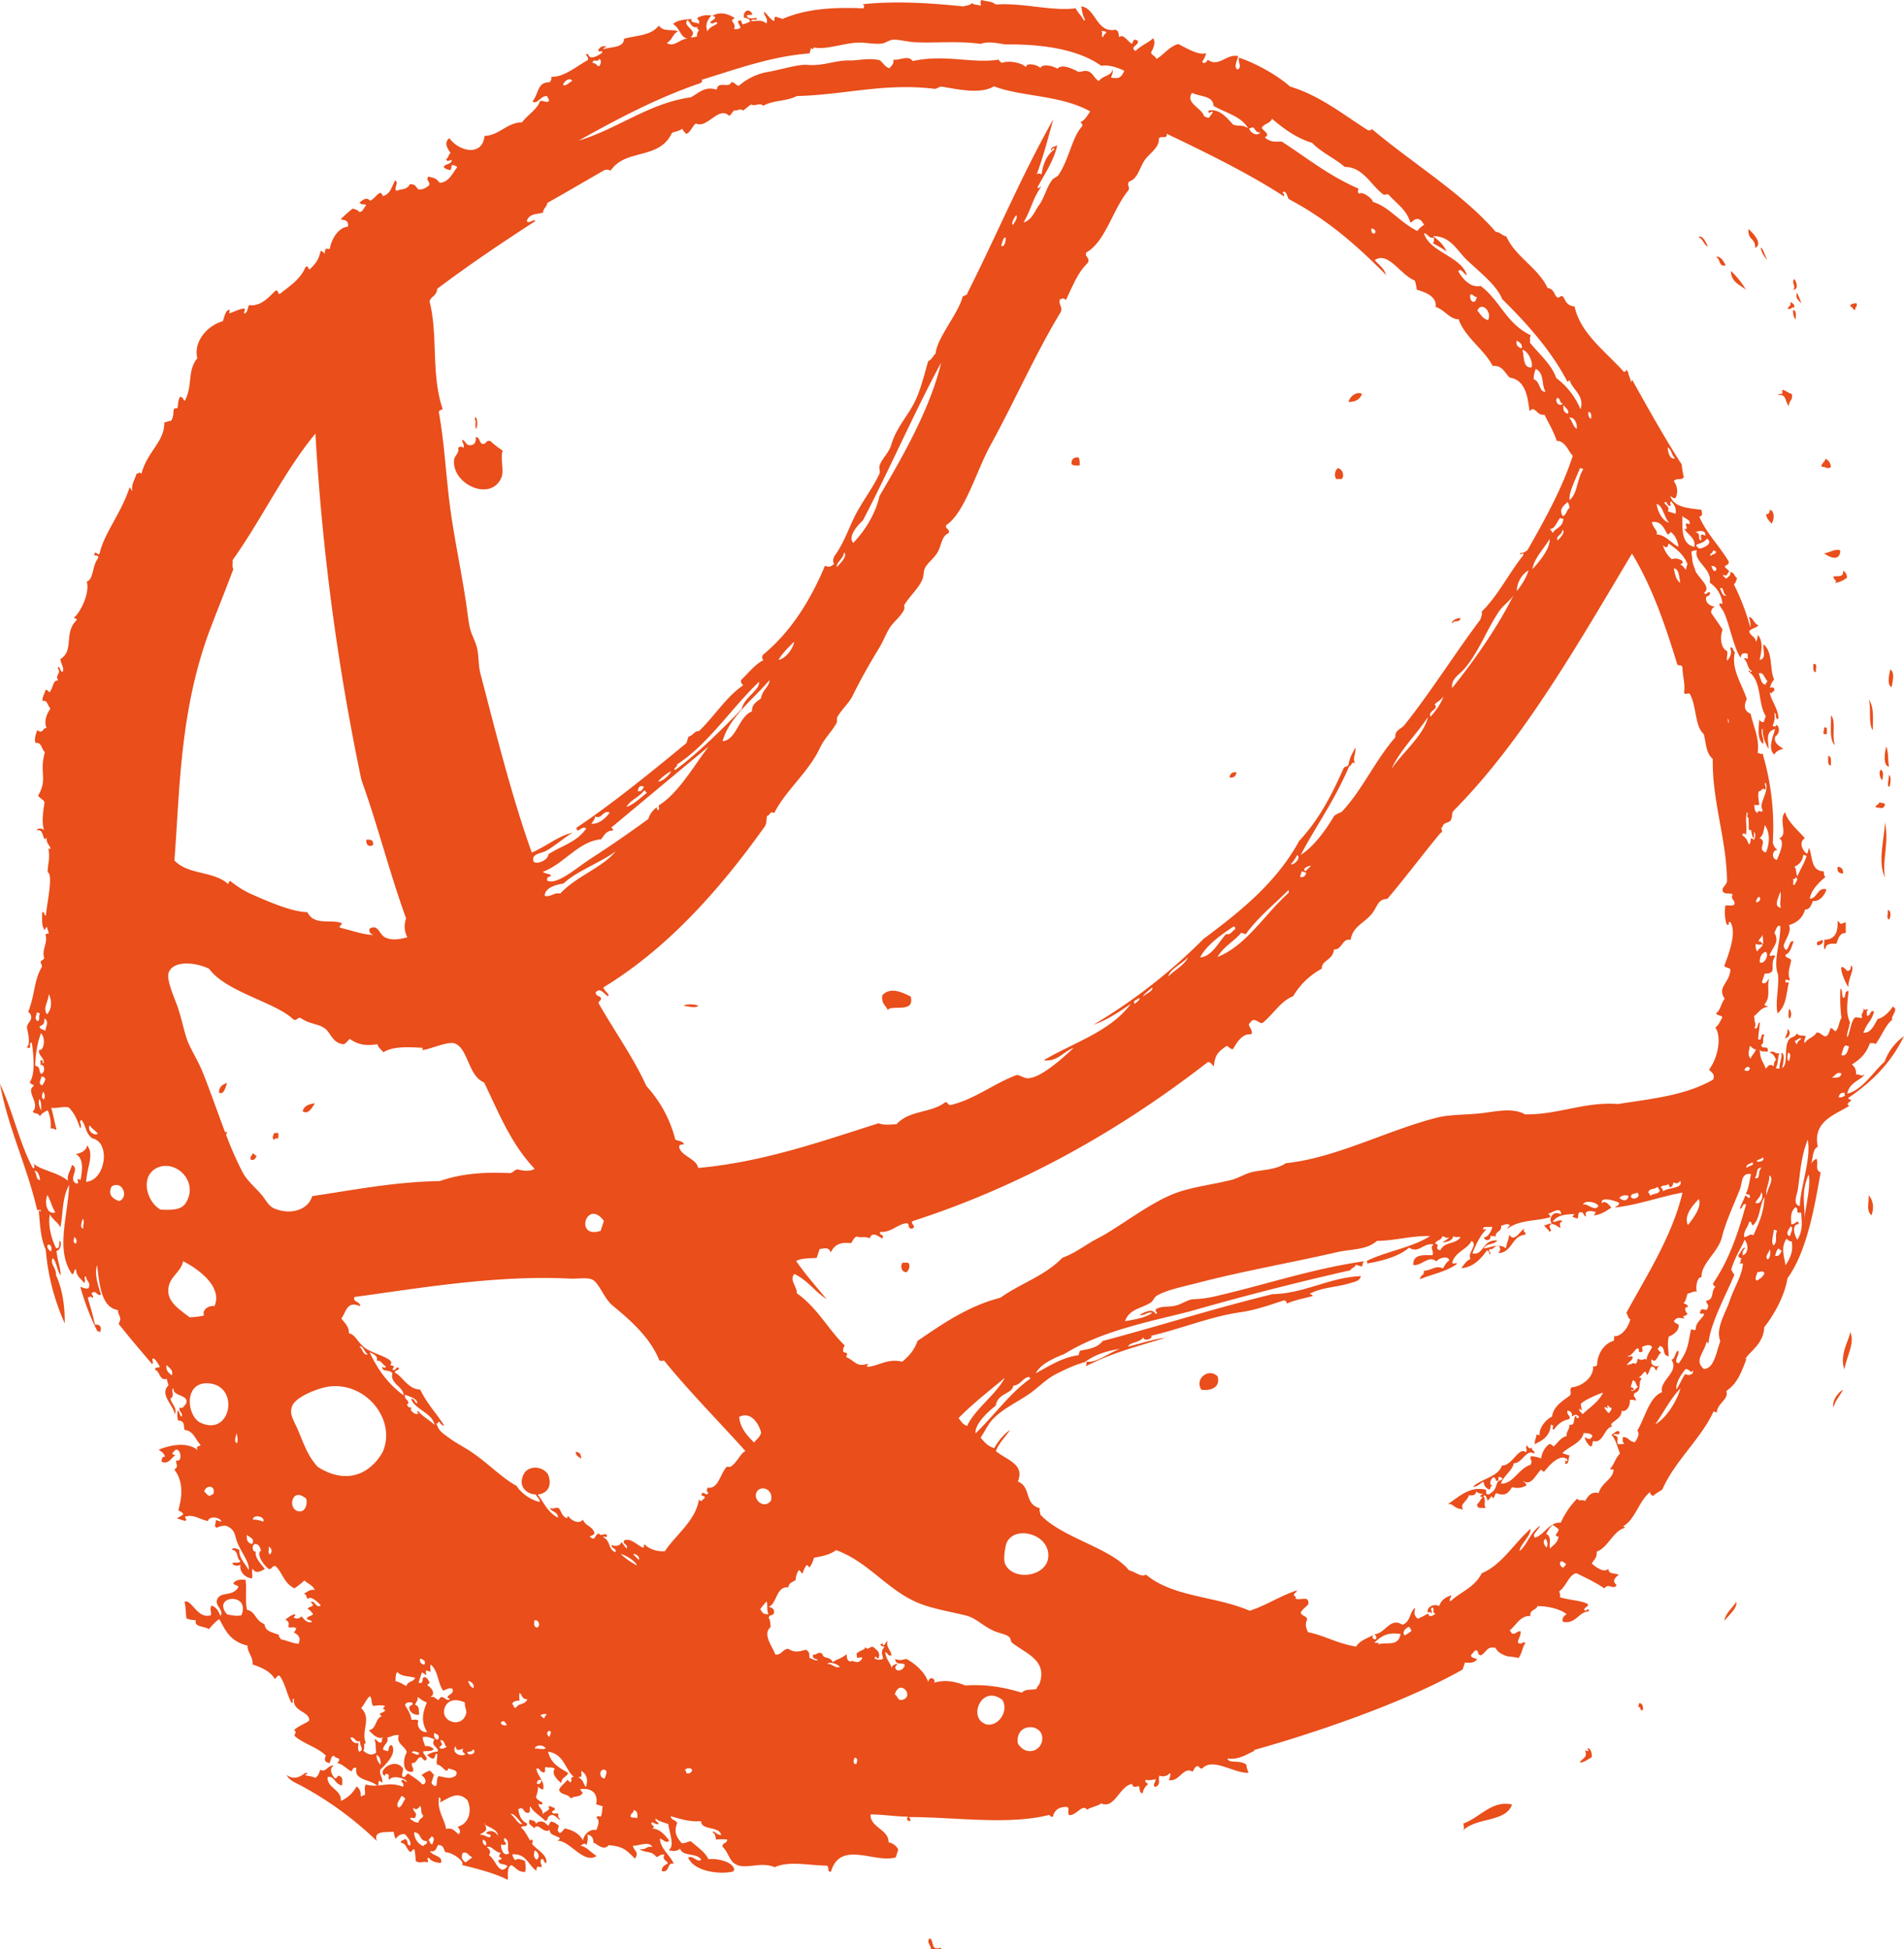 <svg xmlns="http://www.w3.org/2000/svg" width="1080" height="1105.59" viewBox="0 0 1080 1105.59"><g id="Слой_2" data-name="Слой 2"><g id="Sport27_7406470"><g id="Sport27_7406470-2" data-name="Sport27_7406470"><path d="M1069 602.19c-7 6.3-12.28 15.8-21.22 18.19 1.35-7 8.64-7.78 10-11.39-1.78 2.23-2.46.21-5 .46a5.93 5.93.0 0 0-2.35-5.64c4.09-2.63 8-5.63 10.17-12a4.28 4.28.0 0 1 3.35.39c3.59-5 5.73-11 9.32-13.7-.76-2.74 4-5.79.36-7.54-1.41 2.25-4.8 6.23-8.53 7-2.17 3.66-3.91 8.15-8.11 7.82 2.23-6.28 4.47-6 6-12-2.49-1.43-1.8 3.35-4.17 2.13.43-1.59-.55-2.33 1-3.15-1.59-.44-2.34.55-3.15-1 1.16 2.9-1.55 2.54-.38 5.45-1.09.61-3.1-.58-4.19.0-2.47 2.64-2.8 9.25-4.31 11.14-.51-2 1.11-5.14 1.29-7.52a1.07 1.07.0 0 0 .24-1c-2.41-5.47-1.49-10.15-.77-17.63-2.79-.49-1 3.65-3.07 3.83-.93-1.37-.14-4.46-1.53-5.36a94.25 94.25.0 0 0 .61 17.2c-.07-.12-.13-.24-.21-.37-1.6 3.5-1.32 5.52-3.08 7.36-1.6-.24-1-1.59-3-1.65-.65 2.15-1.23 4.46-2.9 4.63-2.07-.52-2.3-2-4.83-2.27-1.82 3-5.07 3.13-6.86 6.13-.49-1 0-2.45.59-4-1.91-.73-4 .33-5-1.64-1.14 2.64-3.42 1.69-4.79 4-2.66 4.56.0 13.79-3.58 15.74.86-3.59 1.63-9.18-.68-8.38 1.2 1.24-1.13 5.68-.83 8.74a6.81 6.81.0 0 1-2.11-.33c1.59-3.26.88-5.35 2-8.39-2.43.54-3.43-2.13-5.46-.38 1.88.61 2.57 1.78 3.6 4a4.64 4.64.0 0 0-1.23 3.78c-2.77-2-3.36.29-4.6 1.3-1.8-4.79-3.06-4.62-3.44-10.87.93 1.92 2.53.59 4.41 1.44 1-4.62-3-.84-3.59-4 2.09-1.13.39-3.29 1.84-5.67-2.54-1.89-1 4.22-3.54 2.33.15-3.06.81-6.37 1-9.43-1.58.0-.84 4.51-3.09 3.18V583a3.32 3.32.0 0 0 .11-3.46 17.61 17.61.0 0 0-.34-3.22c2.39-1.66 4.17-5.17 8.28-5.27-.91-.41-2.4-.53-2.32-1.45 3.78-4.32 1.06-9.57 2.61-14.48-1.28.93-1.6 3.75-4.18 2.13.55-1.68 1.09-3.36 1.64-5 7.9-.06 2.16-4.62 6-9.89-1.3-1.33-3.22 1-3.16-1 2.64-5.24 5.5-7.29 2.63-12.38 1.05-1.38 1.25-4.41 3.32-3.8.54 8.67-4.25 20.05-1.25 27.46.76 7-1.68 15.58-.24 22.21 5-4.47 4.85-10.71 6.36-17.44-1-.6-1.92.41-1.89-.61-.26-2.56 2.26.31 2.5-1.28-1.55-3.59.15-7.23.75-10.9-.45-1.35-3.76-1.24-3.17-3.12 2.45-.71 3.37-4.4 4.55-7.58-2.65-.73-2.36 4.3-4.36 4.86a3.38 3.38.0 0 1-1.27-2.51c1.24-3.94 4.61-8.08 3-11.55 4.2-1.22 7.75-3.82 9.14-8.87 2.38.19 3.51-2.07 4.36-4.85 3.85.79 7.3-4 7.7-6.56-4.8-1.5-5.32 5.36-9.38 5.31.81-5.29 5.69-9.55 8.91-12.43-1.24-.6-.71-2.09-1.08-3.13-7.47-.06-6.1-8.67-8.28-13.13-.64.8-.31 3.49-1.64 2.94-2.35-2.25-4.1-6.35-.7-8.58-3.63-4.19-9.87-9.37-11.23-14.79-4 4.52 2.08 13.07-3.44 14.91 4 1.49-.42 10-1.16 12.16-3.54-.5-2.55-6.18.38-5.45a7.21 7.21.0 0 1-2.76-4.38 145.36 145.36.0 0 0-5.86-50.66c-.42.9-1.71.09-2.72-.18 1.18-7.69-2.16-14.31-4-22.18-3.42-1.41-4.09-4.22-2.16-8.36-2.7-8.32-9.16-17.35-6.71-26.56-1.16-.34-1.09-3.92-2.74-2.28 1.26 2.92.0 4.91-1.62 7.14-.67-1.59.54-4.13-.26-5.66-2.73-.89-4.42-6.85-2.4-11.92-2-3.33-4.46-6.49-6.57-9.79.3-2.16 1.22-3.11 2.49-3.38-1.87.1-5.81-1.36-5.28-5.19.66-1.12 2.17-.56 2.28-2.74-1.79-1.1-1.47 1.92-3.56.24 4.52-3.08-2.34-7.86-4.68-12.26a24.34 24.34.0 0 0-1.39-3.91c-.59-2.57-.59-4.85-1-7 .6-1.24 2.09-.71 3.13-1.07-2.09 6.55 8.84 10.4 7.28 18.37a16.07 16.07.0 0 1 7.22 12.1c-3.87-1.44-.38 2.35.66 4.39 3.09 6.1 5.78 20.82 9.64 26.11.34-2.77 2-2.92 4.17-2.13-.53 1.15.26 1.62-.19 2.73-.77-.15-1.75-.69-2.09.0 2.43 1.91 1.66 5.46 4.66 7.08-1.35 1.1-1.28-1.29-2.09.0 8 6.08 5 17.77 9.84 25.48a27.55 27.55.0 0 0-1.13 3.35 2.6 2.6.0 0 1-2.6-1.46c-.39 5.37-1.13 11.57 2.29 13.8.43-3.5-1.36-4.78-.76-8.43a1.51 1.51.0 0 0 .45-.18c-.22 4 1.06 7.53 3.37 11.55-.18-4.86-2-10 3.68-11.34-1.63 5.31-4.13 11.33-.51 14.46 1.21-2.09 3.12-2.8 5.21-3.18-2.58-1.84-5.67-3.43-4.67-7.09a4.25 4.25.0 0 0 .79-6.71c-.29 1.16-1.11 1.27-2.3.65a11.5 11.5.0 0 0 1-7.35c1.75.7-.18 3.25 2.34 3.55.0-6.12-4.41-10.55-4.95-15.36.33.35.67.69 1 1.07.0-1.52 2.09-1 1.53-3.07-1-1-1.7-.53-2.42-.34a10 10 0 0 1 2.38-4.7c-2.74-6.31-.43-15.2-6-20.06-.59 3.83 2 7.91-2.23 9 1.28-5.56 2.05-10.86-1-14.24-.27 1.81-.36 3.15-1.23 3.79.24-2.75-3.56-3.44-3.61-6.05 1.48-1.58 3.74-1.61 5.22-3.19-2.61-.79-3.44-5.23-5.48-4.56a11.86 11.86.0 0 1 .88 5.86 131.15 131.15.0 0 0-9.42-24.65c1-.51 1.44-2 1.86-3.58-1.72-.87-1.25-2.87-3.8-3.32.32 2.28-1.28 2.58-2.69 4 .31-1.21-1.94-1.11-1.28-2.5 2.22 1.61 2.2-1.19 3.34-1.7-.44-1.18-2.06-1.75-2.54-2.91.66-1.12 2.17-.56 2.28-2.75-5.1-8.78-12.85-16.22-16.75-25.63 2.24-.25 1.54-2.08 1.22-3.78-6.49-1-15.35-1-17.66-7.82 1.41.67 2.28 2.23 3.36.39a9.5 9.5.0 0 0-1.33-8.79c1.18-2.16 4.46-.19 5.64-2.35a49.7 49.7.0 0 1-1.19-7.19c-8.52-13.07-19.8-33-28.08-48a15.57 15.57.0 0 0-.7 1.54c0-2.08-1.35-3.5-1.49-5.53l-1.06-1.92c-.29.93-.66 1.72-1.69 1.2-10.41-11.69-24.44-21.54-27.74-36.86-4.67-.6-5.07-3.38-6.55-5.6-1.78-1.1-1.77 1.33-3.55.23-1.72-1.75-1.48-4.5-5.28-5.19-5-11.11-18.48-17.92-23.29-29.15-2.58-.6-3.13-2.25-6.09-2.67-18.81-21.78-47.08-38.74-70.24-58.31a1.79 1.79.0 0 1-2.29.65c-14.47-9.17-26.94-19.47-44.2-24.78-6.88-6.26-19.32-13.16-28.83-16.32-.86 2.21 1.93 5.28-.79 6.71-2.38-1.24-.51-4.65.36-7.55-6.75-1.65-10.85 6.58-17.37 2-.6 1.68-2.43 2.56-3.14 1.07a12.32 12.32.0 0 0 2.27-4.84c-3.77 1.47-9.94-2.14-15.76-5.11-5 1.17-8.15 6-12.5 8.48-.23-1.63-2.73-2.11-3-3.74 1.38-2.35 2.81-5.84 1.19-8-3.14 2.77-7 4.15-10 7.21-3.7-2.53 2.36-3.13 1.21-5.88-3-1.83-2.51 1.63-3.33 1.7-2.35-1.16-4.68-5.87-7.16-3.71-.38-1.56.0-3.52-2.13-4.17-10.94 1.92-11-12.25-19.38-13.26.49 2.08.57 5.07 2.37 7.74-.39-.09-.78-.15-.83.42-1.09-2.6-3.5-4.52-4.67-7.08-13.83 1.75-29.88-3.24-45.27-2.15C562.3.62 560.11 1 556.74.0c-1.32 1.3.42 3.51-1 3.15-2.55-1-2.72.0-4.41-1.43-1.17 1.47-3.22 1.25-4.8 1.92-20-2.07-39.48-3.15-57.42-1.21 1.16.29 1.27 1.1.65 2.3-16.67-.74-32.51.18-45.83 6l-3.78-1.22c-1.82.33-.07 2.56-1.45 2.31-2.27-1.47-3.33-3.56-5.28-5.19-.32 2.61 2.64 3.56 1.31 6.69-2.93-2.4-5.45-1.24-8.6-1.39.0-1.76 4.65.33 2.71-1.91-1 .61-4.78.84-5.25-1 .59-1.24 2.54.17 3.14-1.07-1.56-3.22-5.14-2.28-4.81 1.92 1.67.56 3.82.86 3.37 2.49a29.51 29.51.0 0 1-4 1.5c-.88-.94-.43-3-2.11-2.08-1.48.12.63 2.79.87 3.76-.84 1.11-2.22 1.14-3.76.87 1.9-3.38-3.52-4.51.58-6.08C412.63 7.5 408.12 6.58 404.09 9c4.05 1.06-.72 2.42-1.23 3.78 1.8 1.7 3.56-1.8 4 .6-1.91 1.4-4.32 1.83-5.62 4.44-1.12-3.57-.51-5.7 2.23-9a11 11 0 0 0-8.15 1.54c.74.84 1.69 1.59 1.07 3.13-1.28-.92-5.28-.46-4-2.69-3.89.28-7.83.46-10.67 2.81 4 2.25 4.2 7.79 8.45 8.31-4.2-.18-8 5.32-11.92 2.4 3.27-1.71 3.45-5.4 6.24-6.34-1.83-1.83-8.29.54-10.72-3.47-4.84 6-13 5.49-19.84 7.49.0 5.49-8 4.35-11.69 6 .22-1.3 1.26-1 1.88-1.48-2.36-.84-3.79.13-4.81 1.92.34 1.82 2.28-.51 2.32 1.45-1.66 1.19-7.15 4.81-7.95.9-3.24-.74 1 1.78-.39 3.36-6.44 3.6-13.66 9.78-20.46 9.38-.19 2.09.05 1.36-1 3.15-7.2-.25-6.11 6.44-9.77 10.77 2.63 2.39 4.91-3.89 8.57-2.79-.39 1.25 1.46 1.36.45 2.92-1.18.78-3.64-.94-4.82-.17-1.43 4.49-7 7.74-10.17 12-8.4.0-13 7.45-21.31 7.71-.9 11.51-14.18 9.2-19.9 1.21-3.57 2.92-.53 6.42.71 8.58-1.14.52-1.36 2.85-2.49 3.37.58 2.49 3.19-.68 3.15 1-1 2.21-3.46 1.46-4.58 3.39.51 1 2 1.43 3.57 1.85 1.61-1.26.0-2.44 1.66-2.94.9.41 2.39.53 2.31 1.44-2.43 3-4.61 8.46-9.78 8.67-2-2.36-2.69-2.76-6.52-3.51-1.56 2.55 1.46 2.77.46 5-1.79 1.31-3.56 2.64-6.27 2.14-1.42-1.89-1.71-2.8-4.63-2.89-1.44 3.37-5 2.62-7.51 3.83-1.94-1.11 1.62-5-.89-5.86-2.13 4-2.66 7.78-7.05 8.86a1.81 1.81.0 0 0-1.48-1.88c-2.09 1.05-3.4 3.65-5.62 4.45-2.12-2.32-4.1-.36-5.86.88.28 1.9 3.92.74 3.57 1.86-1.35 1.12-1.81 4-4 3.59-.5-1-2-1.43-3.57-1.86a74.36 74.36.0 0 0-6.87 6.14c3.34.48 4.47 1 4.23 4.15-5.38.29-9.45 6.89-10.38 12.66-2.72-.49-2.54-.09-2.91 2.53-.78-.47-.91-1.28-2.32-1.44-1 5.44-3.21 7.51-6.2 10.52-1.17-.77-.62-2.3-2.31-1.45-2.74 6.92-9.21 11.05-14.75 15.42-1.25-.42-.25-2-2.11-2.08-3.32 3-8.23 9.36-15.23 8.29-.81 1.84-.9 5.13-2.9 4.63.2-1 1-2.25.19-2.72-3.14.37-5.65 2-8.57 2.79.14-.77.69-1.75.0-2.09-2 .56-2.63 3.77-3.5 6.52-9 2.53-16.77 11.67-14.5 21.07-5.82 6.72-2.47 15.65-7.14 24.15-1.11-.66-.55-2.17-2.74-2.29-1.24 2.57-.9 4.32-1.42 6.51-3.86-.57-.9 3.4-3.71 7.15-1.43.0-2.47.67-3.76.87.24 11.05-9.5 16.11-13 29.23-.87-1.69-1.32-.12-2.72-.19-1.44 4.53-2.94 6-2.44 9.66-.85-.45-.73-1.39-1.48-1.88-5 15.16-14.33 25.68-17.09 37.64-1.24 1.32-2.12-2.38-2.93.44-.33 1.24 2.82-.29 2.12 2.08-3.63 4.94-2.35 11.85-6.39 13.25 1.77 6.44-3.36 17.2-7.38 20.59.71.34 1.83.47 1.69 1.25-7.57 7-1.28 17.39-9.25 22.07.0 2.46 2.63 5.75 1.1 7.32-1.57-.13-1.13-3.89-2.74-2.28 2.65 3.26-2 4.06.48 7.12-3.3-.23-2.65 3.68-5 6.74-.79-.47-.91-1.28-2.31-1.44-.23 2-2.57 5.16-1.42 6.5 2.3-1.14 2.85 3.08 4.23 4.16-2.67 3.87-3.62 7.49-2.22 11.12-2.19-.51-1.95 3.73-5.23 1.09-1.14 2.86-1.76 5.46-1 7.34 3.54-.6 3.27 3.47 5.28 5.2-3.33 11.67 1.74 15.1-3.78 24.54.57 1.64 3.15 2.25 3.59 3.95-.95 5.75-1.61 11.34-.29 15.93-.58-1.16-3.6-1.84-4.19.0 4.58-1.7 3.16 7.78 5.69 3.93-.5 3.22 2 4.7 2.15 6.27-.38.72-.83.16-1.26-.41 1.29 6.18-.4 9.3-.31 13.83 3.25 1.6-.45 17.65-1.06 24.74-1.25-.42-.24-2-2.11-2.08.17 3.59-.64 7.68 1.55 10.25.34-.71.47-1.82 1.24-1.69.2 1.3.93 2.34.87 3.77-.79-.18-1.55-.3-1.67.85 1.26 4.43-2.45 8.5-.73 13A4.66 4.66.0 0 1 23.32 545c-.95 1.89 1.47 2.06.0 4.2C19.16 556.86 20 563.43 16 574a3.62 3.62.0 0 1 1.71 3.34c-.46 2.54-2.12 2.71-2.47 5.46.71 3 2.23 10-.12 11.11 3.63 2.07.6-2.54 2.91-2.54.94 6.25 2.11 17.17-.87 22-.84 1.66 2.15 1.36 1.91 2.71-4.75 3 4.06 9.78-.52 14.46 1.24 1.65 3.3.3 4 2.69a8.43 8.43.0 0 1 4.58-3.38A21.16 21.16.0 0 1 28.7 640.1c1.77-.47 2.64 1.09 3.35.39-1.19-4-1.78-8.21-3-12.13 3.55.43 6.21-.89 9.84-.28 3.4 3.3 4.75 6.82 6.6 11.88 1.48-1.85-1.39-4.13.8-4.61 2.66 3.19 2.16 8 6.37 10.42 10.17 2.42 7.23 23.78-3.79 24.55.39-8.16 4.81-15.63.46-20.75.06 3.19-4.66 5.06-6.45 4.87 4.86 2.95 3.74 9 2.84 14.85-4-1.82.68 2.48-2.71 1.91-4.43-2.76 2.57-8.18-2.18-10.46-1.19 4.32-3 5.7-2.23 9-6.52-5.18-15.4-5.84-19.77-9.9.51.36 1.35 3-.19 2.73C11.07 648.53 7.35 630.41.0 614.77c4.53 24.86 15.27 46.55 20.89 70.85.34 1.82 2.27-.51 2.32 1.45L22 686.66c.7 7.71.94 15.65 3.95 22.18a126.7 126.7.0 0 0 10.8 41.81c0-10-1.28-19.32-5-27.4.44-3.69-3.76-6.77-1.75-9.62 2.39 2.81 2.24 6.92 4.48 9.81-.27-5-2.11-9.1-2.42-14 2.06.08 3.28-4.5 1.84-5.67-.78 1.82.52 4.41-2.06 4.21-2.77-5.26-4.82-13.67-3.51-19.25 1.21 2.88 4.71 4.61 5.93 7.49 1.55-7.63.89-16.93 5-24.13-.84 18.33-7.92 37.23 1.67 50.69 1.21.0.91-3 2.28-2.75.13 4.35 2.72 4.93 4.46 7.72C49.1 726.2 47 724 48.86 724c-.24 2.57 3.08 3.33 1.31 6.69-1.1.61-2.94-.26-4.62-.8a139.42 139.42.0 0 0 9.84 25.48c.38-.72.83-.16 1.26.41 1.47-3-.1-4.85-2.76-4.38-1.15-5.19-2.62-10.23-4.1-15.26.94-.81 2.15-.9 2.73.19 1-1.57-.85-1.67-.45-2.93 2.76-1.89 2.85 2 5.25 1-1.57-4.81-4-12-2.23-16.74C56.31 726.87 57 741.8 67 743.08c-.42 2.84 2.66 3.9.27 7.75 6.53 8.38 12.71 15.44 19 22.89 1.32-1.3-1-3.22 1-3.15 1.6 1.28 2.37 3 3.39 4.58-.65 1.13-2.61-.29-2.71 1.91 2.7.21 2.38 6.5 6.74 5 0 1.43.67 2.47.87 3.77-5.31 5 2.86 11.26 3.69 16.52 1.37-4.2-2.11-5.93-2.58-9.2 2.89-1.06-.2-5.16 1.84-5.67-1.07 4.75 9.83 3.4 6.78 9.16-1 .7-1.46 2.64-3.34 1.7-1 2.43 2.07 2.8 1.09 5.23-1.33-.9-1-2.63-2.33-3.54a17.26 17.26.0 0 0 .25 5.66c4.33.24 2.89 3.43 3.82 5.41 4.93.31 6.1 5.62 9.07 8.52-1.59 1.32-2.94.52-1.65 2.95-6.66-5.43-17.36-2.32-22.21-.25 1.67 1.08 3.3 2.18 3.59 4-1.62-.46-2.25 1.86-1.65 2.94 3.81 1.28 5.14-2.3 7.51-3.83-.71-.34-1.82-.47-1.68-1.24.9-.63 1.35-2.15 2.7-1.91 2.33.69 3 7.19-.57 6.08.0 3 1.63 3.1-1 5.25 4.55 5.74 5 13.56 2.28 23 1 .72 2.51 1.18 2.74 2.29-1 1.14-2.4 1.46-3.54 2.33l4.41 1.43c2.28-.49-1.09-2.51.81-2.52 4.37-1.2 7.37 1.58 12.39 2.62.57-3.2 7.37-2.17 7.55.36l-3.16-1c.51 1.32-1.53 3.94.67 4.39a10.14 10.14.0 0 1 5.23-1.08c5.24 2.17 4.79 5.25 6.15 8.95 2 5.57 7.42 12 6.62 16.09-2.5-4.33-5.48-6.83-5.33-11.49-1.67-.53-3.6-1.55-4.19.0 4.13.87 2.28 4.79 4.87 6.45-.85 1.78-3.37.27-4.6 1.3.91 1.8 3.41 1.46 4.62.8-.84 4 2.88 7.59 6.55 7.7.56-2-.53-3.24.38-5.45 1.66 3.18 4.7 1.43 6.91.15-2.39-3-6.08-6.83-5.1-10-1.77 1.22-3-4.22.0-4.19 2.25.6 2.23 2.37 3 3.74-3.21 1.76 1.37 8.33 4.28 10.44 1.84.52 2-2.33 4-1.5 4 3.94 4.64 9.56 10.57 12.49a37.41 37.41.0 0 0 5.62-4.44c2.07 1.74 5.07 3 5.91 5.4-2.77-.64-4.27 1.24-6.26 2.14 2.07.35 1.11 2.24 2.53 2.91 1.3-2.15 6.13 2.3 7.16 3.72-2.79 1.83-3.56-3.44-5.67-1.84 3 2.64-.35 2-1.87 3.57a12.23 12.23.0 0 1 3.17 3.12c-.9 1.33-2.64 1-3.54 2.33.0 1.22 3 .93 2.74 2.29-3 .58-4.19-1.78-5.89-3.31-1 1.18-2.28 1.73-4.39.67.33-.72 1.59-1.07.61-1.89a13.29 13.29.0 0 0-5.22 3.18c1.74.69 2.34 2 1.51 4 1.89.95 2.59-.42 4.61.8a3.77 3.77.0 0 1-1.45 2.32c2.59 1.3 4.32 3.05 2.78 6.47-2.67-.08-5.28-1.39-10.29-2.64.27-1-1.45-1-.64-2.3-4.77-1.89-7.68-1.93-8.44-6.22-5.34-2.09-5-7.18-9.9-8.09-1.14-6.29-.06-10.2-.77-17-2.73-.2-5.41-.3-6.9 1.93.0 1.22 3 .93 2.74 2.29-3.1 5.59-10.39 2.05-12.09 7.22-1.06 3.21 4.09 5.88 2 9-1.3-2.81-2.31-5-5.08-5.82-1.38 2.46.26 3.37-.38 5.45-7.76 2.4-10.9-9.37-14.93-7.64.81 2.92.57 6.38 1.12 9.42a12.44 12.44.0 0 0 5.25 1c-1 4.34 5.55 3.32 7.37 5.18 1.91-2.2 4.8-5.31 6-5.71 3.4 6 5.75 12.5 16 15-.08 4.07 3.34 6.36 2.8 10.66 4.9 1.58 10.36 4 12.64 8.28.91-.63 1.36-2.15 2.71-1.91 3.37 4.59 4.09 10.54 6.83 15.45 1.82-.34-.52-2.27 1.44-2.32-1.26 7.42 9.38 7.1 8.49 12.51-2.88 1.91-6.23 2.91-8.76 5.51 2.1.0.66 1.77.45 2.93 4.7 4.44 13.63 6.72 17.89 11.38Q183 999.46 187 1e3c.69-1.75.86-4.51 2.7-4 0 1.21 3 .92 2.74 2.29a3.16 3.16.0 0 1-1.25 1.68c3.89 1 5.17 3.33 8.21 4.75.66-1.12 1.11-2.64 2.71-1.9-1.35 7.18 7.59 6.2 11.81 10h.4c1-1.3-.69-4.07 2.52-1.7.47-2.87-1.82-4.33-1.11-7.33 3.53-3.49 9.37-9.08 6.6-13.88-2.27-.38-1.59 3.44-2.49 3.38l-2.52-.82c-.11-2.9 3.59-4 2.25-6.93 2.29-.32 4-1.81 6.69-1.31-1.83 5 3.85 6.1 4.48 9.81-2.19 3.22-2.89 12 3.44 10.86.9-2.21-1.14-2.92-.45-5 2.63.71 2.8-3.42 5.2-3.19 1.12.83 2 3.05 3.16 1-.19-1.66-1.89-2.55-2.13-4.18 1.9-.73 4.78.44 6.06-1.51a6.43 6.43.0 0 0-5-1.64c-.15-1.85-1.52-3.08-1.09-5.23 3 0 2.74-.06 6.5 1.42-2.46 3.88 2.36 4.06 1.94 6.9a12.07 12.07.0 0 0-6.26 2.14c1.49.47 1.5 1.69 3.57 1.86 1.22.0.93-3 2.29-2.74.38 1.91-.85 4.64.05 6.28 2.74-.22 5.34 6 6.3 2 2.42.87 6.05 1.12 4.22 4.15-3.21 2.35-5.89.83-9.84.29-1.51 2-.35 5.39-1.84 5.67-1.15-.47-2-1.1-2.11-2.08.47-1.46.95-2.94 1.43-4.41-1.11-.66-1.14-1.87-2.74-2.28-1.53.79-3.18 1.32-4.38 2.76 2.15.62 3.66 4.87.46 5-2-2.29-5-4.12-7.8-6-1.53-.24-1.5 2.56-3.34 1.7-.9-1.11.57-3.44.17-4.82-5.11-6.85-15.75 2.44-9.81 4.48a.67.67.0 0 1 .41-1.26c2.56.1.55 2.53 1.7 3.34 1.52-2.91 9.21-1 10.07 1.18-2.08-.33-2.1-2.32-3.35-.4.74.85 1.68 1.6 1.06 3.14-5.81-2.31-9.81-1.07-14.27-.72a1.2 1.2.0 0 1-.19.21 1.81 1.81.0 0 0-.21-.18 18.35 18.35.0 0 1-6.5-.61c-1.19 2.54.0 3.88-.57 6.08-.95-.14-1.4.7-2.3.65.18-2.37-.41-4.35-2.36-5.64a18.11 18.11.0 0 1-8.94 8.25c.82-6.21-8.08-7.45-7.44-13.56 3.9-.9 3.89 4.17 8.21 4.75.07-2.14.78-4.6-1.72-5.43-1.21-.32-1.11 1.94-2.51 1.27-1.86-2.25-3.31-5.24-.47-7.12-3.68-.18-4.45 4.25-7.73 2.37-.62 2.24-1.48 4-2.9 4.63-1.87-1.18-5.7-1-5.67-1.84.74.07 1.85-.55 1-1-.12.35-.74.55-.63-.21-3 2.41-6.48 4.55-10.88 1.35 1.6 3.34 5.41 4.6 8.42 6.22a194.89 194.89.0 0 1 42.79 31.29c-2.34-6.47 6.37-4.62 9.38-5.32.64 1.26.27 3 1.5 4a5 5 0 0 1 5-2.55c1.52 1.52 4.34 5.12 2.77 6.47-2.27-.59-.28-3.36-3-3.75-.41 1.25-2 .25-2.08 2.11 3.34.52 2.77 3.11 5.28 5.2 1.21.32 1.11-1.94 2.5-1.28a43.72 43.72.0 0 1 .69 6.49c3 1.7 4.07-.26 6.71.79 1-1-1.21-2.72.81-2.53 1.78 2.18 3.45 2.38 6.73 2.88 1.68-4.18-5.2-4-6.13-6.86 3.31 1.05 3.69-2.07 4.58-3.39 3.75.19 2.92 2.72 4.23 4.15 3.52-.12 10.87 4.86 9.48 7.26 8 1.92 18.59 4.62 25.84 8.39.09-3.18-.49-7.21 2-8.4 3.16 1.76 3.53 3.86 7.78 3.91.75-2.48.16-4.29-.05-6.28-2.15-.77-4.42-1.79-5.45-.37a5.87 5.87.0 0 1-1.7-3.34c8-.66 9.17 6.48 13.69 9.31-.07-2 .16-2.91 2.71-1.9.7-1.94-1.4-2.44.17-4.82 2.09.16.65 2.12 2.74 2.28.34-5.26-5.61-7.3-8.26-11 1.14-1 0-3.32-.85-1.67-.22.34-3.25-6.4-5.3-7.29.69-1.74 3.25.19 3.55-2.33-3.25-1.71-4.37-3.9-5.09-7.92.36-.66 1-.75 1.66-.85 2 .57 1.16 2.57 4 2.69 1.8-.87.27-1.9 1.22-3.78 1.57 3.41 5.78 5.47 8.45 8.31 2.08-.6.8-2.1 2.28-2.74 3-2.17 4.86 2.42 6.3 2-.74-.85-1.69-1.6-1.07-3.14-1.88-1-2.91.58-3.78-1.23.77-1.17 2.3-.62 1.45-2.31-1 0-3-1.8-3.36-.39 1.57 1.91-2.74 2.4-3.53 4.42 1-3-2.17-3.79-2.14-6.26 1 .26 2.16.79 2.3-.65-1.46-1-3.37-1.79-3.8-3.32a14.17 14.17.0 0 0 1.21-5.88 4.33 4.33.0 0 0 2.95 1.66c.94-5-3.26-7.46-3.87-11.71 1.93-1 1.66 1.83 4.21 2.06 1.57-.81.0-1.26 1-3.15 2 .8 3-.25 5.25 1-2.06 2.75 1.06 6.13 3.63 8.14.37-3.74 3-3.08 3.93-5.69-5.35-3.26-9.58-5.16-11.41-12.06 9 1.18 9.5 9.87 14.78 14.55-2.92-1.06-.52 2.65-2.28 2.74-.8-.3-.61-1.09-1.69-1.24-1.39 2.08-3.39 3-4.56 5.48.91 3.33 4.75 2 6.74 5 1.88-1.8 5.45-.32 6.68-3.4a4.7 4.7.0 0 1-1.48-1.87c7.33-1 10.28 3.15 9.08 8.51l3.78 1.23c-.65 2.08.0 3.48-1.21 5.87-1-.26-2.16-.79-2.3.65 1.89 1.32 1 4-.16 6.92-4.45-1-7.56 3.86-7.49 5.92-1.75-3.14-4.71-5.66-10.32-6.83-1 .7-1.62 2.33-2.92 2.54-2.21-1.42-.34-2.92-.66-4.4-1.41-.68-2-1.76-4.2-2-1 .1-.89 2.39-2.08 2.11-1.83-2.5-4.86-3.07-6.72-.79.46-1.63-1.7-1.93-3.37-2.49-1.48 2.86 1.58 3.41 2.56 5 2.08-3.84 5.39 3.47 8.8.77-.66 4.24 9.3 3.58 4.24 6.25 7-.44 14.94 13.53 22.28 8.62-3.94-2.61-5.89-5.45-9.26-5.79 1.22-.44 2.59-2.24 3.56-.24.72-3.07.87-3.12.58-6.08 2.94.6 3.31 2.52 3.39 4.58 1.77.35 5.7 5 8.59 1.4 8.7.68 10.22 3.12 14.94 7.63 2.74-4-1.11-4.69-1.1-7.32 3.17.18 9.35-2.91 10.9.75-3.56-.79-3.15 1.9-7.33 1.1 3.69 2.65 6.7.59 9.68 4.54 1.58-.34 2.59-1.78 4.59-1.3-1.53 2.71 1.18 3.26 1.93 4.81-1.33 1.17-3.21 1.26-3.53 4.42 4.77 1.47 2.93-5.47 6.88-4-2-5.11-7.6-8.39-7.87-14.39 1.9.5 3.86 3.27 5.25 1-2.35-2.77-5.09-6.55-9.69-6.63 2.87-1.41-1.17-1.63-.24-3.56 1.23.0 3.46 2 4 .6-.44-.55-3.17-2.49-1.28-2.5.86 1.13 3.56 1.72 6.73 2.88.44 4.44 3.93 13 .12 14.66 2.83 1.09 4.88.64 6.49-.68 2 4.71 8.54 2 12 6-1.39 2.58-4.77-2.59-7.35-1 3.56 8.53 19.69 9.75 26 7.75-.35-.11-.55-.74.2-.63-.63-5.18-10.86-6.8-14.71-6.16-1.86-4.14-6.36-6.93-9.93-10.19-1.9.06-3.15 1.38-5.23 1.09-2.48-2.94-4.76-6-2.6-11.29-.24-1.81-3.79-1.93-3.6-4 7 2 11 3.21 17.2 2.8.0 5.43 10.46 2.62 11.38 7.87-2.41.13-3.94-2.83-5-1.64 1.81.83 1.68 2.65 2.13 4.18a33.63 33.63.0 0 1 6.28.0c-.19 2.71-2.5 1.28-2.69 4 3.9 3.91 3.64 8.08 7.84 10.2 5.69 2.89 13.95-1.89 21.79 1.5 8.1-3.71 19.47-1 29.54-.87 1.74.7-.19 3.26 2.33 3.55 5.37-18.33 24.7-4.7 36.81-8.26.48-1.47.95-2.94 1.43-4.41A7.68 7.68.0 0 0 504 1045c.38-7.21-10.7-8.57-10.18-15.84 6.83.0 14.29 1.21 21.17 1.29-.91 1.52-.48 2.35 1.27 2.5.59-1.17-.44-1.52-.64-2.29 26.83.0 56 4.71 79.81-1.27-.13.76.77 1 1.69 1.24 1.26-4.74 4.39-5.81 8.12-5.72 1.86.8-.21 3.61 1.3 4.6 4 .39 7.61-6.66 10-3 2.5-1.62 5.7-1.87 8.14-3.62 7.53 3.55 10.52-10.16 17.51-11 .25 2.24 2.07 1.54 3.78 1.23.86 1.31-.11 3.56 2.13 4.17a8.21 8.21.0 0 1 3.1-5.26c-.37-.87-2.26-1-1.27-2.51 2.43.48 2.81.0 5.64-.25.0 1.42-2.43 4 0 4.19 2.93-1.26 1.29-3.51 2-6.3a5.31 5.31.0 0 0 6.07-1.52c.48 1 0 2.46-.6 4 5.76 1.37 8.32-8 13.37-4.71.94-1.24 1.47-3.3 3.12-3.17.79.48.91 1.29 2.32 1.45 5.9-6.75 18.32 2.9 26.41 2.3a12.62 12.62.0 0 1-1.29-4.6c-4.14-3-9.84-.3-10.72-3.47 6.2.83 10.47-2.11 15.14-4.28v-.55s72.77-19.76 118.25-45.64c.37-1.31 1-2.76 1.34-4 2.79.32 5.42.33 6.9-1.94-1.67-.55-3.83-.85-3.38-2.49 1.05-.7 1.63-2.32 2.92-2.53 1.42.67.46 2.56 2.53 2.91 3.43-1.74 3.17-5.25 8.35-4.26 1.29 2.71 4.11 4 7 4.87a35.41 35.41.0 0 1 6 .91c2.27-2.81 2-5.84 4-8.64-1.89-1-2.06 1.47-4.19.0-.36-2 1.69-3.65 1.41-6.5-2.13-.4-2.73 2.21-5.23 1.09.27-.84-.91-.94-.85-1.67 3.69-3.08 6.15-8.58 11.67-8.06-.68-3.87 3.64-3.37 3.93-5.68 4.94-.06 12.87 1.37 16.59 4.68-1.24.58-3 2.42-2.06 4.21 7.23 1.59 9.17-5.88 14.41-5.78 1.37-3.31-2.5 1.27-2.32-1.44.3-1 3.18-1.82 1.66-3-3.86-1.87-9.08-1.87-15.53-3.65.6-1.53-.37-2.27-.25-3.55 3.73-2.32 5.2-9.07 9.56-10.14 4.33 2.1 11.16 5.32 16 8.67 2-3.43 5.34 1.19 6.9-1.94-2.84-2.46-.91-4 1.21-5.87-3.15-1.1-5.69-.16-5.89-3.31-2.65 2.51-7.13-1-9.45-3.07 1.84-2.76 2.85-3.06 2.88-6.72 6.53-2.31 9.28-12 16.23-13.54-.45-.3-1.24-.42-1.06-1 6.6-3.56 9.12-15.11 15.35-19.4-1 1.56.91 1.64 1.28 2.51 1.62-1.64 3.63-2.51 5.41-3.82 6.75-15.8 22-28.82 29-44.23l1.89.61c0-5.19 7-7.34 5.35-12.19 6.48-4.45 8.68-10.89 11.78-19.16-.29.44-.41 1.24-1 1.05 2.33-4.35 10.3-8.35 10.75-18.1 5.55-7 11.55-17.68 13.18-27.76 11.06-15.27 15.39-40.61 18.8-60.07-3.47-1.21-1.09-5.41-2.38-7.73a6.62 6.62.0 0 0-3.11 3.16c1.1-2.2.72-8.9 3.9-9.87-3.16-14.77 10.17-18.28 18-23.4-2.81-.77.66-2.27 1-3.16-.71-.33-1.82-.47-1.68-1.24 12.2-8.37 23.5-18.52 31.56-35A30.16 30.16.0 0 0 1069 602.19zm-46.19-117.37 1.89.61c-.66 3.08-3.05 6.76-5.15 11.57-1-1.57-.34-4-1.72-5.43A7.61 7.61.0 0 0 1022.82 484.82zm-4.09 12.61c1.53 1.69-.05 2.52-.8 4.61-1.83-.29.17-2.54-1.08-3.13C1017.47 498.4 1018.51 498.73 1018.73 497.43zm-9 8.24c1.11 2.59-.65 6.65.5 9.21C1005.57 514.13 1009.06 509.19 1009.78 505.67zm-7.24-119.36c-.22 1.12-1.6 1.28-.61 1.89-2.56.5-2.95-2.53-4.24-6.25C1000.3 380.82 1001 385.13 1002.54 386.31zm-23.23-48.63c-2 1.17-3-2.65-3.59-3.95C978.08 332.39 977 337.28 979.31 337.68zM970.8 321c5.32.06 1.5 6.42.0.0zm.77-8.81 1.88.62c-.34 2.07-2.23 1.11-2.91 2.53C968.87 314.2 971.88 314 971.57 312.18zm-950.74 262 1.89.61c-1.25 2.09.43 3.51-1.43 4.41C19.08 577.44 20.9 576.37 20.83 574.17zM20 604.55a56.61 56.61.0 0 1 3.2-18.46c2.74 2.21 2 10-1 9.43-.68 3.16 2.77 4.2 2.57 7.11-1.37 1.93.38-1.82-1.68-1.25-.45 1.11.34 1.58-.19 2.73 2.94-.73 2.58 4.63.46 5C21.7 607.91 23.36 605 20 604.55zm2.25 18.84c1.52 1.68.9 4.45 1.31 6.69C22.5 628.18 21.48 626.25 22.28 623.39zm2.72.19c-1.92-.6-.85-2.73-.66-4.4C25.47 620.18 25.66 621.67 25 623.58zm-.9-8c-2.65-.4-1-3-.46-5C27.38 611.31 25 613.56 24.1 615.62zm1.64-30.81c-1.09-1.15-2.58-.41-3.37-2.49 2.37-1.24 2.82-1.36 2.89-4.63C28.1 579.75 25.85 582.05 25.74 584.81zm1-9.43c-2.68-3.48.7-6.79.95-11.54C29.37 567.5 29.65 571.77 26.71 575.38zm24.18 62.86c1 2 3.5 3.13 4.65 5C52.71 644.3 49.39 641.13 50.89 638.24zM22.65 669.48c-2.73-.89-1.53-3.78-3.19-5.21C21.33 663.52 22.77 667.46 22.65 669.48zm6.4 40.38c-1.68-.79-3.1-3.09-1.5-4C29.56 706.45 29.19 708.21 29.05 709.86zm-2.15-32c1.8 3.12 2.56 6.76 4.48 9.81C26.84 689.34 24.92 682.55 26.9 677.82zm16.15 27.53c-1.8-.48-1.32-2.13-.87-3.76C43.1 702.52 44 703.47 43.05 705.35zm4.12-8.41c-2.05-.89-.84-3.43-.25-5.66C48.14 692.59 47 695.08 47.17 696.94zm20.41-15.67c-3.84-1.55-6.58-3.66-4.26-8.35C69.43 669.22 73.31 679.12 67.58 681.27zM136.93 916.2c-2.34.57-5.17.17-8.18-.56C119.76 905 142.31 902.85 136.93 916.2zm89.28 109.06c-2.3-1.52.76-4.61 1.42-6.5 1.4.15 1.53 1 2.32 1.44C228.69 1021.86 228 1024.62 226.21 1025.26zm6.34 6.24c.59-1.25 2.84.75 3.13-1.08 1.29-2.58-2-2.83-1.08-5.23 1.09 2.16 2.84.34 3.76-.86 1.07 1.55.0 4.21 1.72 5.43-.55 2-2.36 1.56-2.69 4C235.47 1033.9 234.11 1032.83 232.55 1031.5zm7.46 15.65a8.64 8.64.0 0 1-5.09-7.92c4.65.61 2.29 4.78 7.37 5.17C242.18 1046.59 240.67 1046 240 1047.15zm5.23-1.09c-1.87-.1-.87-1.67-2.11-2.08.28-1.16 1.2-1.08 1.44-2.32C247 1042 245.89 1044.15 245.24 1046.06zm58.06 3.51c2.05.84 3.27 3.85 1.09 5.23C302.63 1053.77 302.65 1051.83 303.3 1049.57zm3.87-39.84c-.36 1.71-1.11 2.64-2.71 1.91C304.82 1009.94 305.57 1009 307.17 1009.73zM999.89 656.39c1.5 2-1.95 3-3.54 2.33C997.25 657.39 999 657.71 999.89 656.39zm-.58 6.07c-2.69 1.49-.23 6.87-3.93 5.69C997.32 665.88 995.6 662 999.31 662.46zm-3.61 19.73c1-2.17 2.77-2.82 3.31-5.89C1000.5 677.56 999.27 683.84 995.7 682.19zm.35-87c-.93 2.5-1.67 2.22-3.1 5.26-2.06-2.45-.63-4.33-.48-7.12C994 593.85 994 595.07 996.05 595.24zm-2 64.12c1.47 2-2.56 1.77-3.12 3.17C989.6 660.84 993 659.83 994.05 659.36zM989.44 607c.59-1.69 2.42-2.57 3.13-1.08C992.23 607.67 991 607.74 989.44 607zm7.21-67.32a6.54 6.54.0 0 1-.66-4.39c1.77 1.08 2.5.1 4 .6C999.07 537.59 997.58 538.1 996.65 539.71zM996 511.65a4.33 4.33.0 0 1 1.66-2.95C999.45 509.24 997.77 512.31 996 511.65zm3.72 18.61a40.69 40.69.0 0 1 .46 5c-1.37.22-1.5-2.57-2.53-.82C997.29 532.82 999.07 532.07 999.72 530.26zm-1.55 15.52c0-3.14 1-5 3.3-5.89C1003.89 541.15 1000.7 547.53 998.17 545.78zm3.48-62.25c-5.4-1.66 1.32-6.27-3.63-8.15 2.45-1.83 2.12-3.93 3.08-7.35C1004.26 472.55 1003.69 479.06 1001.65 483.53zm-3.78-27c-.14-2.56-.93-4.79-.28-7.75 1.65.47 1.54-2.48 3.77-.87.74-1.73-.67-2.36-.09-4a1 1 0 0 0 .24.15c2.33 4.51-4.26 11.95-1.74 15.19.16 2.7-2.86-.79-2.7 1.91-2.05-.88-1.83-2.93-1.93-4.81C996.37 457 997 456.45 997.87 456.53zm-7.62 17c1.11-4.77-.68-8.07.73-13a11 11 0 0 1 .4 1.27 2.59 2.59.0 0 0-.36 1.45 3.06 3.06.0 0 1 .75.73 53.3 53.3.0 0 1 .13 6.6 8.28 8.28.0 0 1 1.43.36c.2 1.83.53 3.54 1.52 4.57a15.05 15.05.0 0 0-.08-3.76c1.11 1 1.16 2.56.11 4.67-3-2.81-1 1.77-2.91 2.53-1.07-3.06-1.57-3.43-3.81-5.41C988.94 472.38 989.57 472.56 990.25 473.56zm-10-63.46-.3-2.45A2 2 0 0 1 980.3 410.1zM968.16 305.51c4.2 2.73-2 5.3-3.93 5.68-1.15-.46-2-1.09-2.12-2.07C964.16 308 966.73 307.86 968.16 305.51zm-.85-1.67c-3.85-1.76-2.08.82-2.29 2.74-2.63-.76.33-4.38-3.38-4.58C963.19 301 967.86 300.3 967.31 303.84zm-9.06-6.43c-4.59-2.18.78 3.81-2.92 2.54 2 3.34 6.74 5.34 5.74 10.22-7.91-1.6-6.58-11.56-6.84-17.54C955.43 294.29 959.33 294.59 958.25 297.41zM957.18 320a8.27 8.27.0 0 0-.75 3.14c-1.29-.93-1.63-2.35-3.45-3 4.68-1.74-2.61-4.36-4.63-2.89a16.12 16.12.0 0 1-5.09-7.92c1.59 1.27 2.66 2 3.13-1.08C951.24 311.48 955.41 315.11 957.18 320zm-4.11 10.6c-2.65-2-3-5.13-3.63-8.14C952.36 322.34 952.57 327.7 953.07 330.56zM950.19 260c-3.19.9-4.11-3.85-4.24-6.26C948.4 255.28 948.07 258.25 950.19 260zm-3.13 26.84c1.67.37-.51-1.36.82-2.52 1.83 1.87 3.1 4 2.57 7.1L946 290c1.4-2.64-1.26-3.21-1.92-4.8C945.73 283.39 945.23 287 947.06 286.82zm-.34 9.64c-3.58-.82-6.61-6.44-7-10.63C943.17 286.71 944 293.47 946.72 296.46zm-.79 6.71a4.65 4.65.0 0 0 1.87-1.48 13 13 0 0 1 4.26 8.34c-2.7-.65-7.69-7.21-12.41-6.81 1.16-1.91-2.46-4.27-2.57-7.1C942.62 295.19 944.14 300.47 945.93 303.17zM925.7 314c11.69 19.27 18.92 40.83 25.64 62.64.73 1.55 2.08-.15 2.95 1.66.18 5.64 1.62 9.23 1 14.23-.06 2 2.15.29 3.15 1 4 6.74 2.78 18.3 7.93 22.77 1.44 4.88 1.06 10.68 5.15 14.2-.32 24.71 7.83 45.09 8.1 69.5-.8 2.76-2.92 2.94-2.47 5.46 1.16 2.16 3.45.7 5.67 1.84-1.57 2.91 1.86 3.26.88 5.86-1.28.92-3.42.15-5 .46a22.69 22.69.0 0 0 .71 10.68c2.46.92.12-1 1.88-1.48 4.08 5.28-.44 17.75-3.15 24.75-.2 1.5 3.33 1.1 3.37 2.48-.4 7.62-7.77 9.72-3.22 16.37-1.83 2.26-2.51 6.75-4.75 8.21-.2 1.5 3.34 1.1 3.37 2.49-1.16 2.19-2.21 4.6-3.94 5.69 3.79 5.31 1.46 17.33-3.58 23.91 1.47 1.53 3.6 2.72 2.35 5.63-15.71 9.07-35.11 10.89-53.94 13.85-19.29-1.39-34 6.18-52.75 5.87-7.68-4.29-17.81-1.2-27-.41-8.54.73-16.49.61-23 2.28-28.7 7.33-56.95 22.79-85.69 25.83-5.59 3.81-13.34 3.7-19 5-4 .9-7.81 3.47-11.91 4.49-11.53 2.9-23.94 4.11-34.08 8.45-12 5.13-24.73 14.57-36.28 21.66-3.26 2-6.92 3.7-10.22 5.74-5.06 3.14-9.55 6.22-15.23 8.29-10.24 10.5-23.8 14.51-35.22 22.7-17.54 4.44-32.29 14.36-46.94 24.47-2 5.65-5.29 8.87-8.7 11.81-7.87-2-12.67 2-19.05 2.87-2.91-.43.91-1.09-.85-1.67-5.93 2.14-7.23-2-12-3.88 1.77-3.48-.63-1.57-1.7-3.34.19-2.08-.05-1.35 1-3.15-9.76-9.57-15.38-21.25-27.27-29.74.23-3.89-4.34-7.23-1.34-10.89 7.9 3.86 11.45 9.94 18.34 14.31-5.95-7.13-12.12-14.15-17.35-21.65 3.32-1.72 7.66-1.46 11.71-1.77.55-1.67 1.1-3.36 1.64-5 3-.39 5.21-1.28 6.3 2 2.21-5 6.41-6 11.48-5.33 1.08-1 1.16-2.91 3.33-3.8 2.73 1.1 3.47-.35 7.33 1 1.16-3.24 3.51-2.24 6.92.15 2.11-2.47-2.23-1.67-.87-3.76 6 .44 9.42-4.22 14.84-4.94 2.21.45.08 3.11 3.16 3.12 2.68-1.36-.71-2.3.0-4.19C578.56 673 634.11 642.05 685.2 602.35c2.08.34 2.17 1.69 3.37 2.48.52-6.4 2.43-8.31 7.24-11.58 1.49.47 1.5 1.69 3.57 1.86 2.63-4.48 5.29-8.89 10.41-8.46 1.44-2.69-3-5.1-.68-6.49 2.24-3.77 4.64.39 6.92.15 6-4.71 10.41-12.57 17.47-15.22a42.3 42.3.0 0 1 16.22-15.64c.06-5.14 6.11-4.39 7-11 4.4.71 4.67-6.66 9.39-5.31 1.17-7.46 7.11-9.22 11.62-14.34 3.53-4 3.64-9 9.15-8.88 10.72-12.63 20.36-25.65 30.28-37.53 2.08-.37-.74-3.17 1-3.15.66-3.18 3.47-2.13 4.79-4 1.25-2.77.06-3.93 1.84-5.67C863.61 420.44 894.79 365.8 925.7 314zm31.76 380.83c-2.56-5.07 2.59-11.18 6.17-14.71C965.54 684.76 959.84 691.81 957.46 694.85zm-14-19.16c-.51-.61-.18-1.66-1.48-1.87.68-2.1 3.07-.85 4.17-2.13.47.46 1 .92.85 1.67 1.41.36 1.87-1.15 2.29-2.74 2 1.2 3 .31 3.76-.87C955.11 674.32 946 673.42 943.48 675.69zm-1.89-.61c-.89 2.72-3.78 1.52-5.21 3.18-.75-.49-.63-1.43-1.48-1.87.89-2.72 3.78-1.52 5.21-3.18C940.86 673.7 940.74 674.64 941.59 675.08zm-16.52 3.7c.43-2.25 2.5-1.29 3.54-2.34C931.58 678.59 926.13 681.42 925.07 678.78zm-1.26-.41c-.65 3.22-3.45 2.85-5.23 1.09A4.66 4.66.0 0 1 923.81 678.37zM906.67 684c-1.86 3.64-6.58-1.81-8.8-.77C898.79 680.71 905.28 681.53 906.67 684zM814 705.44c.91-2.36 3.43-1.53 4.16-4.23 1 0 3 1.8 3.36.39 1 1-2.44 2-3.12 3.17 2.35-.54 5-.49 6.05-3.61 1.77 1.08 2.5.1 4 .6-2.93 4.21-9 2.29-11.46 7.42C813 708.33 817.5 705.9 814 705.44zm-249.2 91.88c1.27-7.44 9.17-6.34 10-11.4 3.68.0 5.21-4.21 8.55-4.88.76.13 1.07.5 1 1-11.33 8-20 20.28-31 31C552.77 808 560.08 800.89 564.83 797.32zm-16.25 11.44c-2.76-.86-3.38-2.83-4.85-4.36 8.28-8.5 17.37-15.43 26.21-22.84C565.21 790.73 553.11 799.12 548.58 808.76zM646.15 566c1.06.84-1.73 2.71-2.49 3.37C642 567.38 645.59 567.06 646.15 566zm2.29-.65c-.1-1.28 3.65-3.81 5.2-5.28C654.23 562.31 649.8 563.51 648.44 565.35zm14.16-11.43c1.2-4.51 7.92-7.14 11.22-11C672.39 547 666.08 550.42 662.6 553.92zm37.92-26.7c-1.71.78-2.49 3.37-5 2.55-4.63 5-7.94 12.64-14.77 13.32C684.3 536 693 530 699.66 525.55 700.81 525.67 700.7 526.43 700.52 527.22zm3.57 1.86 2.52.81c7.22-9.91 16-16.74 24.1-24.91.61.22.24.93.23 1.46-13.51 12-24 30-40.36 36.36C694.27 536.62 699.83 534.13 704.09 529.08zm28-39c1.51-1.17 2.58-3.2 3.73-5.06C738.22 486.31 734.14 491 732.06 490.1zm8.84 4.95c-.5 2.11-1.73 2.79-3.54 2.33l1-3.15zm2.69-4c-1 1.09-2.09 2.08-3.12 3.17C738.21 492.79 742 491.08 743.59 491.05zm45.65-54.84c4.58-10.28 14.18-19.63 20.72-29.5C807.55 417.2 795.64 426.69 789.24 436.21zm24.43-36.65c1.65-1.58 3.71-2.36 5-4.65-.63 3.25-4.61 8.81-7.24 11.58C809.48 403.39 816.84 402 813.67 399.56zm16-19.19c8.33-8.71 13.54-23.27 20.68-33.69 2.38-3.47 6.09-5.8 8.19-9.12-9.3 18.59-22.5 37.36-34.87 52.7C823 385.53 826.85 383.28 829.65 380.37zm30.64-45.08a14.45 14.45.0 0 1 6.61-11.79C866.38 326.62 862.78 332.59 860.29 335.29zm26.49-40.86c-.74 5.07-4.22 4.78-6 7.8-1-.57-.69-1.76-2-2.16 3.22.24 4.16-4 6.09-6.26zm2.44-9.66a11.42 11.42.0 0 1 1.07 3.14c-2.12 2.21-1.5 3.41-3.73 5C884 289.5 886.5 286.92 889.22 284.77zm-5.69 21.84c-1.49-2.66 2.62-3.05 2.67-6.1C888.24 301.74 884.73 305.38 883.53 306.61zm-4.62-.8c.63 5.13-6.14 13.29-9.71 17C870.12 316.73 875.84 311.13 878.91 305.81zM901 233.56c2 .55 1.64 2.31 1.5 4C900.85 236.76 900.87 235.18 901 233.56zm-10.7 50.15c-.6-4.54 3.82-12.67 5.93-18.27l1.89.61C894.32 272 894.89 280 890.26 283.71zM890.09 237c2.93-.77 4.78 3.5 4.24 6.25C892 241.65 892 238.81 890.09 237zm-69.68-94.35c-1.24-3.58-4.26-6.24-7.62-8.74 10.35.0 13.7 8.45 19.81 14.09 8.43 7.78 16.64 14.36 19.45 21.63 14.67 14.43 28 29.56 37 46.84.7-.16 1.52-1.44 1.46-.22 2.07 5.26 8.34 8.37 6 15.88a42.76 42.76.0 0 0-13.76-17.7c-2.72-7.91-9.81-13.58-15-20.2.5-1.48-.48-2.21.6-4-14.25-6.93-17.2-19.62-28.52-28.05-5.49 1.33-10.17-3.9-12.63-8.28 1.47-2.29 3.07 1.54 4.84 2.26-2.84-10.64-21.49-13.23-24.29-23.9 2.8.79 2.57 3.11 5.46 2.48a4.24 4.24.0 0 1-.39 3.35A39.14 39.14.0 0 1 820.41 142.65zm69 92c-2.8-.68-2.74-2.81-2.55-5C887.71 231.38 890.18 232.22 889.44 234.7zm-3-5.85c-1.51 2.31-4.81-.65-3.17-3.11C885.64 226.12 884.12 228.47 886.47 228.85zm-9.7-6.62c-3.73.48-2.92-5.86-6.76-7.07a14.33 14.33.0 0 1 1.21-5.88C876.33 211.93 874.09 218.34 876.77 222.23zm-8.07-13.77c-5 .45-4-6.71-5.11-10C866.76 198.9 869.89 205.75 868.7 208.46zm-5.53-10.85c-2.48-.66-3.3-2.17-2.76-4.37C862.18 194.26 863.72 195.4 863.17 197.61zm-19.19-16c-3.37-1.09-4.13-3.51-5.92-5.4C840.35 170.61 846.66 177.07 844 181.64zm-6.19-13.15c-.41 1.59-.87 3.09-2.28 2.74-1.6-.76-1.59-2.34-1.5-4C835.51 166.45 835.45 168.29 837.79 168.49zM721.54 67.39c6 5.09 13.63 10.94 22.74 13.65 4.9 5.21 12.93 8.82 18.54 13.67 10.13-.16 14.89 10.33 21.5 15.34 1.61 1.1 1.91-.36 3.35.39 4.1 4.64 10.47 8.77 12.28 15.82 1.67-.5 2.49-2.68 4.8-1.92 1.93.59 2 2.12 3.17 3.12a12.17 12.17.0 0 0-3.95 3.59c-10.32-5.24-15.69-13.56-25.27-16.56-.26-2.13-6.46-6.31-7.58-4.55-1.06-.51-1.09-1.55-.45-2.93-17.28-7.48-29.43-17.58-43.58-26.67-2.54-.24-6.08.9-9.66-2.44 3.4-1.67-.56-3.24-1.71-5.43C717.2 69.88 720.24 70.34 721.54 67.39zm58.35 64.9c-1.45.79-2.42-1-1.92-2.71C779.69 129.94 780.61 130.69 779.89 132.29zm-69.62-60.2c2.28 1 1.81 3.49 4.63 2.9-1.74 2.82-5.81.12-6.31-2C709 72.31 710 72.92 710.27 72.09zm-34.1-19.42c4.72 2.35 11.89 1.44 12.21 7.45 8 4.35 15.63 5.95 19.59 12.62-3.9-2.31-4.27-.8-8.4-2-3.36-3.42-7.61-9.39-14.1-8 .14 2.78.78.12 2.52.81a15 15 0 0 1-2.49 3.38L683 66C681.81 61.22 672.05 58.48 676.17 52.67zm-36 55.18c.75-2-1-2.64.17-4.82 5-1.55 5.9-7.48 8.7-11.8 2.91-4.47 8.59-7.16 8.28-12.64 1.28-2 5.22.62 4.38-2.75 21.53 10.27 46.8 22.59 66.49 35.5 1.05-1.9-2-1.6.19-2.73 1.84 1 1.65 3 2.76 4.38 22.27 11.77 38.68 26.54 54 41.88.47.29.42.84 1 1-.84-3.42-4-5.66-6.35-8.32 7.58-5.32 14.79 8.66 22.72 11.55a25 25 0 0 1 1.09 5.22c6.41 1.82 11.32 4.4 10.77 9.76 5.25 1.73 7.8 7 13 7C831 191.41 841.73 198 846.7 207.59c5.28-.58 6.51 3.46 9.69 6.63 9.75 1.36 10.23 13.05 11.25 19 3.08-3.62 4 2.84 8.4 2 2.48 4.88 5.24 9.6 7 14.82 4.84.11 6.38 5.65 9.08 8.52-6.3 19.32-16.44 37.11-25.76 53.63-1.22.69-2.3 1.68-4 1.5-.83 1.9 2.34-1 1.69 1.24-8.13 10.18-14.69 23.44-23.63 32 .61 1.09-.26 2.94-.8 4.61-14.42 19.14-28.5 41.7-43.1 59.85-1.55 1.94-5.57 2.9-5 6.74-11.68 13.4-18.66 29.8-30.45 42.36a30.43 30.43.0 0 0-4.18 2.13c-5.51 9.13-11.52 17.28-19.09 22.36 8.16-15.76 19.06-30.48 27.46-50.3 1.41.0 1.2-3.12 3.33-1.7-1.54-3.27.74-5.26.14-9-1.14 2.85-3.16 5.22-3.69 9.25-.35 2.07-2.24 1.11-2.92 2.54-7.44 16.82-14.54 29.72-25.23 41.26-13.11 24.15-34.55 40.83-54.23 55.54a315.62 315.62.0 0 1-62.46 48.69c7.76-2.66 14.54-7.23 21.27-11.9-11.71 15.86-32.88 22.13-49.39 32 7.44 1.18 11.16-4.92 16.91-7-3.07 2.87-18.7 17.94-26.47 17.18-2.24-.21-3.58-1.54-5.67-1.84-13 4.76-23.82 13.79-37.57 17.06-2 0-1.35-1.41-3-1.65-8.13 6.41-20.53 4.44-27.76 12.58-3.33.0-6.28.76-10.28-.54-33 10.5-65.53 22-102.24 25.33-.88-5.33-9.64-6.65-10.78-11.85.11-2.2 2.06-.78 2.71-1.91-.6-1.27-3-1.6-4.84-2.26A71 71 0 0 0 366.65 616c-7.51-16.5-18.28-31.34-27.2-47.13.29-1.15 1.2-1.08 1.45-2.31-.09-2.19-3-.84-3-3.75 2.66-2.84 4.5.78 6.92 2.25 1.57-.83-2.51-3.25-2.55-5 35.19-21.39 64.81-53.71 91.66-91.45 1.25-2.4.57-3.8 1.21-5.88 1.6.0 1.55-3.15 4-1.5 6.59-13.06 19.37-23.05 25.89-36.87 2.75-5.84 6.86-9.36 9.52-14.33.45-.84-.09-2.53.4-3.35 2.67-4.53 6.64-7.78 8.9-12.43 4.55-9.36 9.21-17.37 15.08-27.15 2.22-3.71 3.53-7.38 5.57-10.73 2.25-3.68 6.46-6.57 8.29-10.54.56-1.19-.19-2.09.19-2.73 3.22-5.3 8.11-9.25 10.36-14.75.7-1.71.4-4.1 1.21-5.87 1.45-3.17 4.94-5.45 7.05-8.86 2.59-4.16 2.29-9.47 6.4-11.15 1.26-2.4-2.15-2.41-1.29-4.6 10.53-6.93 17.11-30.7 25.2-45.46 14-25.54 25.4-51.74 39.83-75.53 1.12-3-1.52-4.13-.48-7.12 1.79-.44 1.6-.95 3.35.39 4.29-8.76 6.54-15.26 12.4-21.05 1.58-2.91-1.86-3.26-.88-5.86C627.07 137.17 631.4 118.18 640.16 107.85zM341 476.06c1.12-1.47 3-5.23 6.45-4.87.59-1-.1-1.35-.85-1.67Q374.29 446.44 402 423.4c-7.85 10.05-17 26.45-28.22 33.33-.45 1.1.34 1.58-.19 2.73-1.15-.12-1-.88-.85-1.68a12.3 12.3.0 0 0-5 6.75c-10.78 7.88-20.26 14.44-32.3 22.26-6.39 4.15-12.93 9.71-18.55 12.09-1.89.8-4.07 1.58-6.49.68-.33-2.49.69-1.87 2.28-2.74-1.2-1.67-2.44-.74-4.83-2.27C320 490 328.22 477.13 341 476.06zm-5.52-8.76c.68-1.41 1.77-2 2.06-4.2 4.11 1.86 4.32-3.92 8.37-2.17C343.1 464.35 340.06 467.32 335.49 467.3zm29.81-18.88c1.07.15.89.95 1.68 1.24-3.77 2.9-7.21 6.47-11.66 8.06C358 453.3 362.42 452.39 365.3 448.42zm-3.56.23c.44-2.23 1.35-3.52 3.54-2.33C364.43 447.74 363.69 449.39 361.74 448.65zm11.48-5.32a25.52 25.52.0 0 1 7.49-5.93C380.14 439.06 376.32 443.19 373.22 443.33zM384 433.6c17.67-11.4 30.75-31.8 46.55-46.88.61 4.77-8.25 8.47-9.93 15.58C409.74 413.4 396.31 427 383 436.75 381.34 435.62 384.35 435.43 384 433.6zm42.5-30.09c-7.68 3.13-8.71 16.29-16.63 16.89 3.79-13.76 17.68-24 26.54-34.57.37 3.17-4.13 5.63-4.74 10.3C429.36 398 426.31 399.42 426.54 403.51zM319.63 501.16c7.33-7 20.37-11.55 29.6-18.25-7.67 9.35-22.27 14-31.44 23.92-3.55-.78-5.24 2.11-8.79 1.33C308.9 503 317.32 501.43 319.63 501.16zm22.91 191.31c-.61 1.89-1.23 3.78-1.84 5.67C325.57 703 332.77 679.43 342.54 692.47zm99-318.2c2.6-4.18 5.81-7.18 8.93-10.34C449.92 367.92 445.65 373.61 441.59 374.27zm37.22-61.06c2.34 2.26-2.64 6.88-4.12 8.41C474.16 319.17 478.31 317.07 478.81 313.21zm10.75-18.1c15.11-28.95 29.77-62.62 44.33-89.4-6.31 26.67-22.6 54.55-35 75.7-2.22 10.37-8.8 20.35-14.87 26.52C480.62 304.09 487.11 297.31 489.56 295.11zm78.36-155.67c.67-1.79 1-4.23 2.27-4.83C571 135.19 569.87 140.78 567.92 139.44zM576.37 122c1.24 1.51-1.17 4.5-1.84 5.68C573.3 126.15 575.7 123.16 576.37 122zm51.12-103.9c-.23 1.6-1.59 1-1.65 2.94-1.83-.29.17-2.54-1.07-3.13C625.24 17.1 626.51 17.88 627.49 18.08zM390.07 11.4c1.71 1.63 2.12 4.74 5.69 3.93-.58 1 .1 1.35.84 1.67a4.68 4.68.0 0 0-1.22 3.78c-1.29-.12-2 .85-3.56.24C396.45 17.13 386.47 14.69 390.07 11.4zm-50.32 22c1.95.54.71 3.86.0 4.19-1.49-.47-1.51-1.69-3.58-1.86C336.26 32.73 339.47 35.91 339.75 33.38zm57.52 13.78c.6-.36 1.54-1.4.62-1.89 19.87-6.05 39.15-13.27 61.26-15l1-3.15c.55 1 1.12 1 1.47-.22 6.49 1.4 15.81-2.07 23.85-2.7 4.92-.39 9.72 1 14.47.51 2.31-.22 3.74-1.76 6.27-2.15 2.89-.44 8.06 1.13 12.79 1.37 11.5.59 24.38-.89 37.3.95 3.77-1.53 8.82-.57 13.83.31C586 25 609.64 26.53 624.72 37.37c3.52-.88 9.61.93 13 2.83-2 4.57-3.64 4.31-7.51 3.83.54-1.67 1.4-3.52.8-4.61-.39 3.74-5.52 3.32-7.7 6.56-2.45-1.39-3-3.76-5.28-5.2-2.75-1.27-4.19.0-6.28.0C608.5 39 602.1 36 599.8 39c-2.55-1.75-9-3-9.64-.34-1-1.73-8.26-3.61-8.18-.56-2.35-2.5-9.62-4-13.84-2.4-.34-.71-1.61-.94-1.48-1.88-15.53 2.38-30.48-3.21-49 .81-2.25-3.51-7.11-.37-10.9-.75.29 2.23-.9 3.34-2.27 4.84-2.82-1-3.52-3.11-5.48-4.56-6.16-1.47-12.39.24-16.76.13-8.54-.22-15.29 3.34-24.5 2.5-4.85-.44-15.59 2.92-22.17 4a34 34 0 0 0-16.49 7.89c-2.09-.34-1.86-1.86-4.2-2.07-1.56 3.83-7.59-1.13-8.35 4.26-6.73-2.18-10.24 1.93-14.63 4.31-23.75 3.29-41.67 18-63.71 24.6C350.43 67.36 372.92 55.45 397.27 47.16zm-72.71-1.3c-1.67.85-2.88 2.61-5 2.56C318.94 46.88 323.11 43.35 324.56 45.86zM248 163.8c18.13-13.61 36.76-26.2 55.63-38.37-.41-1.83-4 2.15-4.82-.17 1.62-4.38 5.89-3.58 9.18-4.68.35-2.75 2-2.92 2.47-5.47 10.9-6.13 21.68-12.49 32.53-18.69a4.26 4.26.0 0 1 3.36.39C355 84 373.88 91 381.16 75.37c1.82-.91 4.13-.83 5.63-2.35.93.93 1.35 2.12 2.54 2.91 2.39-.81 3.35-4.44 5.4-5.91 6.18 3.3 13-10.18 18.82-4.34 1.32-.5 1.89-2.48 3.12-3.17 1.93.7 2.44-1.4 4.82.17 1.6-1 2.94-2.47 4.58-3.39 2.37 1.16 5.58-1.37 6.71.79 5.66-3.35 13.45-2.5 19.23-5.61 26.18-.55 49.14-7.44 77.27-4.18 2.23.59 3.12-1.45 5.24-1.09 10.75 1.84 21.75 4.15 29.32-.23 15.6 6 37.54 4.79 54.59 14.22-1.67 2.24-3 5.07-5.4 5.92.0 1.07 1.81 1.17.44 2.92-5.41 6.2-7.24 18.61-13 27.13-.89 1.33-2.74 1.64-3.75 3-3.08 4.05-4.39 10.29-7.42 14.3-2.24 3-4 8.46-8.73 9.71 4.71-8 4.76-12.78 10.11-20.4-.78.2-1.12 1.23-2.3.64 3.91-7.16 9.73-15.89 11.33-24.18-1 1.2-2.84.63-3.55 2.33.0 2.37.77-1.69 2.1.0-4.06 3-6.52 7.51-7.43 14.3-1.38-.64-2.42-.61-2.93.44 4.38-11.76 7.23-23.42 9.59-31.71C578.9 100.63 565.4 133.29 548.86 166c-.34 2.08-2.23 1.12-2.91 2.54-2.58 9.71-14.43 23-15.25 32-1.43 1.32-2.34 3.65-4.16 4.22-2.13 7.16-4 15.21-7.15 22.06-4 8.75-10.88 15.31-13.83 25.46-1.34 4.61-5.49 8.07-6.61 11.78-.54 1.77.57 3.24-.17 4.82-4 8.47-10.14 16.16-14.26 24.63-3.67 7.56-6.22 15.21-11.34 22.09-.72 1.77-.88 3.25.0 4.19-1.37 1.09-2.63 2.41-5.23 1.09-8.89 21.25-20.43 38.45-35.21 50.56-.64 1.38-.62 2.42.44 2.93-4.91 2.4-8.54 7.31-12.69 11.21-.62 1.54.33 2.29 1.07 3.14-9.55 6.35-16.49 17.83-25.13 26-2.61-.29-3.47 2.82-5.85 3-.41 1.25-.82 2.52-1.23 3.78-20.36 16.78-42.77 35-63.09 48.48 1-.52 1.68.27.63.21 1.21 2.61 3.08-2.17 5.66-.26-5.58 8-14.28 9.81-21.46 14.63.0 3-6 6-8.35 4.26-1.71-4.61 4.22-4.7 6.87-6.14 5.23-2.84 10.48-7.62 15.21-10.38-8.35 1.94-14.15 7.34-23.17 11.29-11.41-31.84-20.23-67.4-29.1-101.38-1.24-4.76-.89-8.9-1.78-13.81-.8-4.35-3.37-8.2-4.3-12.54s-1.36-8.87-2-13.18c-2.62-17.91-6.51-35.68-9-53.77s-3.2-36.5-6.52-55c.1-1.87 1.67-.86 2.08-2.11-6.62-19.5-2.45-41.94-7.4-60.91C244.73 167.71 247.57 168.12 248 163.8zm-128.76 193c4.75-12.66 8.12-20.56 13.13-34.05-.92-1.28-.14-3.43-.46-5 16.79-23.6 29.07-50.06 47-71.83A1325.36 1325.36.0 0 0 205 442.37c9.29 25.77 16 52.85 25.35 78.57a13 13 0 0 0 .72 10.68c-3 .81-8.26 2.2-12.58.1-3.48-1.69-3.86-7.83-8.83-5-.46 1.81.22 3 2.33 3.54-5.37.13-12.08-2.37-18.26-3.84-2.63-.64.09-1.42.19-2.72-5.42-2.65-15.81 1.76-19.53-6.34-8.56.0-22.39-6-32.77-10.63a57.26 57.26.0 0 1-10.95-7c-.78-.14-.91 1-1.25 1.68-8.38-7.53-22.59-5-30.49-13.37C102.05 448.33 101.81 403.15 119.23 356.75zM91.08 686.11c-8.1-4.57-11.71-19-2.07-23.66 10.37-5 23.6 7.23 16.7 19.35C103 686.66 97.41 686.26 91.08 686.11zm6.41 94c-2-1.41-3.58-3.08-3-5.84C96.1 775.93 98.44 777.18 97.49 780.12zm-1.87-50c1-6.25 7-8.58 8.26-14.73 8.06 4.07 22.57 14.23 17.8 25.45-3.88-.59-7.24 2.68-5.91 5.33a39.46 39.46.0 0 1-8.28 1C101.2 742.2 94.28 738.15 95.62 730.07zm25.25 117.54a2 2 0 0 0-1.67.85c-2.08-.34-2.17-1.7-3.37-2.49C117 841.7 122.87 842.75 120.87 847.61zm-7-40.59c-8-3.74-9.79-22.91 3.8-22.45C136.33 785.2 131.34 815.23 113.84 807zm20.62 11.57c-2-.89-.84-3.43-.25-5.66C134.59 814.66 135.11 816.33 134.46 818.59zm8.63 57.12c-3.39-.54-3.05-3-3.18-5.21C141.36 872 144.78 872.57 143.09 875.71zm6.19-12.62a14.3 14.3.0 0 0-5.88-1.21C143.55 858.65 150.69 860.1 149.28 863.09zM153 881.71c-1.34-1.6-.14-1.91-.66-4.4A2.5 2.5.0 0 1 153 881.71zm2.4-196.33c-3.19-1.36-4.81-5.18-7.19-7.9-3.37-3.88-8.06-7.79-10.57-12.49a197.73 197.73.0 0 1-9.38-21.29c.2-.59.37-1.21.54-1.83-.35.15-.71.28-1.08.41-4.37-11.43-8.52-23.61-12.74-34.09-2.75-6.82-6.73-12.77-8.74-18.16s-3.09-12.13-5.6-19.23c-1.86-5.24-6.34-15.14-5-19 2.72-7.75 16.64-5.57 23-2.28 9.58 13.21 37.83 19 47.79 28.73 2.12 1.07 2.28-1.73 4.4-.66 4.91 3.44 9.79 3 13.46 5.76 3.33 2.46 4.25 8.16 10.33 8.92 1.7-.1 2.46-2 3.75-3 4.85 3.33 9.05 4.06 15.74 3 .38 1.9 2.17 3.09 3.38 4.58 5-3.18 13-3.14 22.4-2.48-.13.0-.27 1.24-.41 1.25 4.75-.39 14.51-5.28 18.62-3.71 7.42 2.84 7.51 18.45 16.52 22.08 8.2 17 15.12 34.71 28.68 49-2.56 1.52-6.06 1.2-9.85.29-1.63.25-2.52 1.94-4.17 2.13-14.39-.71-27.91.27-39.77 4.51-25.4.38-48.65 5-72.42 8.54C174.78 686.26 164.93 689.44 155.39 685.38zM170 857.27c-7.26-.2-4.81-14.64 3.72-7.15C174.46 853.83 173 857.35 170 857.27zM203.75 993.6c-1-1.25-.5-3.25-.46-5-2.79.58-3.55-1.23-4.63-2.9 2.36-1.31 2.88 3.06 5.67 1.85C203.68 990.26 207 992.45 203.75 993.6zm9.87 1.8c2.28 1.12 2.2 3.43 2.34 5.64A7 7 0 0 1 213.62 995.4zm3-22c-4 1.38-2.8 7.34-7.48 8 1.86 1.55 4.19 5.25 8.41 4.13-1.8.86-.1 2.21-1.65 2.94-2.07-.17-1.5-1.69-3.57-1.86 1.13 2.06.54 5 1.1 7.33-2.21 2.29-5.38 1-7.34-1 1.26-2.09-.43-3.51 1.43-4.41-3-6.49 3.57-13.82-2.67-19.68 2.43-2.87 2.72-4.91 5-6.74 1.31 1.44.61 3.9 1.72 5.43 2.31.05 4.18-.73 6.92.16-.58.46-2.22 1.85.0 2.09C218.44 971.73 213.23 971.39 216.58 973.38zm.68-150.22c-7.31 13.18-20.9 19.08-37 8.89-5.91-6.3-8.05-13.46-11.7-21.91-2-4.56-4.74-8.21-2.83-12.76 2.25-5.36 14.82-10 20.23-10.85C207.05 783.35 224.83 804.85 217.26 823.16zm-13.47-59.39c2.13-.88 2.85 3.43 4.86 4.36C206 769.28 205.63 764.78 203.79 763.77zm5.89 3.3c2.43 1 4.78 2.13 4 4.79 2.77-.54 2.74 2.09 5.26 3.1-.77 1.19-1.41 1-2.09.0-.61 3.67 4 1.43 5.69 3.93-1.49 6 6.15 7.37 6.38 12.52C219.74 784.73 214 776.26 209.68 767.07zm14.7 186.55c-.12-1.58.0-4.65 1-5.24 2.47 2.74 5.93 2.09 10.09 3.27-1.13 2.6-4.08 1.63-5 4.65C228.41 955.43 227.19 954.12 224.38 953.62zm22.09-145.36c-2.73-2.82-6.95-4.87-9.28-7.89-1-.06-.42 1.09.22 1.47-2.08.63-3.4-.7-4.52-2.2a1.46 1.46.0 0 0 .13-1.42h-1.15a7.45 7.45.0 0 0-1.2-1.36c2.92-2.43-2.07-2.86-.89-5.86.53.67 7.48 2 6.74 5-1.82-.48-.54-2.53-3.37-2.49C235.38 799.54 245.49 801.57 246.47 808.26zm-5.82 136c-2.11-.51-2.79-1.74-2.34-3.55C240.15 941.37 241.79 942.11 240.65 944.28zm-7.14 49.92c.59-1.59 2.51-.57 4.19.0C237.55 996.63 234.93 994.23 233.51 994.2zm3.83-18.26c-1.77-1.08-2.5-.1-4-.6-.43-3.11-2.08-5.6-3.62-8.14.55-2 2.32-1.64 4-1.5 1.06 2-1.33.87-1.66 2.95.12 2.44 2.82 4.39 5.69 3.93-.46-2 .48-4.8-2.35-5.64.89-2.26 1.65-2.13 1.43-4.41 2.63 1.77 2.26 1.94 5.27 3.1-2.47 5.92-3.43 10.9.13 16.76C239.19 983 235.87 979.33 237.34 975.94zm6.39-13.25c3.72-1.47 1.27-5.35-1.31-6.7.15-1.07 1-.89 1.24-1.68-.7-1-.95-2.32-2.53-2.92-2.61-.72-.12 4.45-3.75 3l1.83-5.67c1.41.16 1.53 1 2.32 1.45.45-1.11-.33-1.58.19-2.73l2.52.82a15 15 0 0 1 0-4.19c4.43 3.87 3.91 10.27 7 14.81 1.82-.21 2.92-1.82 5.23-1.08 2.06 3.57-5.79 4.06-1.21 5.87-2 2.43-4.46-4-6.49.68C245.84 962.84 246.85 962.07 243.73 962.69zm4.8 23.84c-1.65.78-2.68-1.72-2.33-3.54C248 983.63 249.67 984.37 248.53 986.53zm.66 4.4c2.63-1.88 1-1.44.6-4 2.93.44 1.92 2.88 3.59 4C252.1 991.4 250.15 992.82 249.19 990.93zm2.77-21.4c.79-3.55 4.29-7.17 11.7-3.86-.26 3.33 1.56 4.35.47 7.12C261.24 980.17 250.38 976.59 252 969.53zm6.45 20.9c.47 3.3 2.09 2 4.41 1.43-1.21 1.85.33 2.29 1.07 3.14C261.71 996.77 255.67 994.33 258.41 990.43zm1.87 50.06c-2.73-2.07-3.71-4-7.36-3.08-.28-4.69-5.39-10.73-3.91-18 1.05.51 1.08 1.55.44 2.93 4.7-2 10-7.15 15.7-1.17 2.64 5.65 1 13.28-5.53 14.92C260.2 1037.37 261.75 1038.16 260.28 1040.49zm3.9 15.89c-2-1.1-2.9-2.73-1.72-5.43 3.06-.72 2.84 1.6 5.46 2.47C266.72 1054.49 265.38 1055.31 264.18 1056.38zm.75-62.44c1.06-.66 2.79.0 3.34-1.7C271.12 994.08 266 996.7 264.93 993.94zm.52-40.23c.88-.76 4.11 1.73 3 3.75C266.48 956.69 266.36 955 265.45 953.71zm6.56 87.11c1.17-1.16 2.79-1.41 3.75-3a8.2 8.2.0 0 0-.65-2.88c-.38-.31-.5-.59-.22-.88a6.29 6.29.0 0 0 .22.88c1.57 1.29 7.61 2.92 7.17 6.39a4.25 4.25.0 0 0-6.3-2c-.74 1.6 3.72.55 1.91 2.71C276.52 1042.46 274.3 1040.16 272 1040.82zm3.61 6a2.49 2.49.0 0 1-1.7-3.34A2.48 2.48.0 0 1 275.62 1046.86zm1.72 5.43c1.45-2.48.0-3.5-1.29-4.6 2.85-1.07 4.43 3 8 3.29-.85 1.5-1.87 2.1.44 2.93-.11 1.51-1.5.51-1.87 1.49.55 2.72 2.81 1.33 5.26 3.1C283.15 1064.73 281.11 1054.37 277.34 1052.29zm6.87-6.12c1.23.69 1.81.1 2.72.18.29-1.55-1.8-1.88-.87-3.76 3.73 1.43.91 6.2 2.8 8.56C285.53 1053.51 284.09 1048.72 284.21 1046.17zm.28-69.56c1.75-1 2 .73 2.94 1.65C287.21 979.32 282.9 978.19 284.49 976.61zm11.78 58.14c-2.47.37-4.18-4.16-6.54-5.6C290.72 1027.62 295 1033 296.27 1034.75zm-3.68-66c-1.87-.1-.86-1.66-2.11-2.08.65-2.16 2.61-1.74 4.17-2.13a15.4 15.4.0 0 1 0-4.19c1.8 1 .88 3.41 4.43 3.53C297.75 967.23 294.07 965.84 292.59 968.79zm10.5-49.53c1.84-1.06 4.08 2.77 1.49 4C302.58 922.68 303 920.91 303.09 919.26zm.16 72.49c.93-2.17 4.86-2.11 6.29.0C307.9 992.6 305.31 991.66 303.25 991.75zm5.52-17c-1.16-.29-1.08-1.21-2.31-1.45.84-1.11 2.22-1.14 3.76-.87A3.72 3.72.0 0 0 308.77 974.74zm2.81 10.65c-1.13-.87-1.95-2.73-.24-3.55C313.67 981.88 311.69 984.12 311.58 985.39zm20.76 28.33c-1.71-1.85-1-3.74-4.44-5.62 2.81-.11 1.6-1 1.85-3.57C332.92 1006.42 333.65 1009.55 332.34 1013.72zm10.65-4.9c-3.25-.07-3.23-5.1-.46-5C345.17 1004.2 343.56 1006.77 343 1008.82zm18.41 22.69c-2-1.22-3 .31-3.78-1.23.16-2.08 1.68-1.5 1.85-3.58C361.9 1027.39 361.68 1029.44 361.4 1031.51zm-9.17-149.94c2.28.43 7.94 3.66 9.06 6.43A39.93 39.93.0 0 1 352.23 881.57zm10.08 3.27c-1.09-1-2.07-2.09-3.16-3.11C360 880.82 363.4 883 362.31 884.84zm26.95 120.88a1.93 1.93.0 0 0-.85-1.66c.94-1.18 3.39-1.62 4.19.0A2.48 2.48.0 0 1 389.26 1005.72zm25-173.67c-.26.17-2-.11-2.09.0-3.81 4.09-4.64 12.75-10.8 11.82-.64 1.37-.62 2.41.45 2.93-1.27 2.19-2.23-.68-3.56.23-1.71 2.1 2.77 1 1.07 3.14-1.65.71-.93 2.27-2.93.44-1.7 12-13.76 20.65-19.25 29.28-3.57.47-8.87-.95-11.34-3.68-1.54-.11.44 1.23-1.25 1.68-3.39-1.63-7-5.61-10.51-4.1-1.33 2.43 2.64 2.16 1.3 4.6-1.07-1.21-1.89-2.55-3-3.75-.11 2.25-3.43 2.76-5.43 1.72-.53 2 3.13 1.91 2.13 4.17-4.36-1.8-2.64-6.72-7-8.54.43-.85 1.95.4 2.3-.64-.58-2.61-3.89.76-4.41-1.43-3.13.27-1.88 5-5.44 1.72.9-.64 2.11-.68 2.71-1.91-1.18-4.24-5.27-4-6.56-7.7-2.55 2.89-6.63.39-8.39-2-1.06-.09.19 1.29-1 1.06-2.8-1.2-2.78-3.84-4.44-5.62-2-.75-2.65 1-4.83-.17.09 2.18 4.67 2.13 4.45 5.62-6.09-3.25-7.93-8.66-11.52-13.19 4.41-.29 8.37-3.61 6.27-10.41-1.1-3.56-6.77-6.26-11.5-3.84-3.32 1.71-3.83 6.32-3.83 6.9.0 4.65 4 7.2 8 7.36.58 1.5 2.39 2.37 2.22 4.26-5.48-1.18-11-5.53-13.06-9.12-8.28-4.35-16.62-13.31-26.35-19.69-3.63-2.38-8.34-4.84-11.58-7.24-3.89-2.88-6.45-4.17-7.61-8.74 1.06.54 1.49-.17.83-.42 1.07-1.34 1.4 2 3.58 1.85-3.82-6.3-10-12.65-13.57-20.42-6.88.0-10.48-8-14.33-9.52.16-2.09 2.13-.65 2.29-2.74-2-1.17-1.64 2.3-3.77.86 1.33-1.74 1.3-1.8-1.28-2.5 3.78-3.42-8.79-6-13.69-9.32s-5.6-7.78-9.71-8.72c.23-3.62-2.3-5.84-4.25-8.34 2.84-3.95 3.23-10.27 10.63-7 .46-2.52-4.4-2.32-3.19-5.22 36.4-4.87 80.05-12.55 122.48-10.41 4 .2 9.36-.82 12.36.53 4 1.8 6.49 10.63 11.86 15 11.86 9.64 21.52 19.06 26.22 30.8 1.23.69 1.81.11 2.73.18C391 789.38 407.45 805.9 422.78 823 419.75 824.69 418.15 829.58 414.26 832.05zm5-28.32c6.57-3.3 11.1 3.68 12.43 8.91-.74 3-2.7 3.65-3.93 5.68C423.58 814.15 419.82 809.76 419.28 803.73zm9.56 43.5c1.51-5.28 10.32-3.09 8.42 4.12C433.51 856 427.73 851.11 428.84 847.23zm2.42 65.55c1.08-1.64 2.36-2.93 3.52-4.43.87 1.79-.13 4.59 1.11 7.33C432.79 915.67 432.5 914.77 431.26 912.78zm38 31.13c.85-1.26 4.84-.69 7.13 1.61C473.63 946.56 472 943.37 469.22 943.91zm16.38 56.85c-2.06-.35-1.58-2-.87-3.77C486.79 997.34 486.31 999 485.6 1000.76zm25.06-36.45c-1.88-.62-1.62-2.33-3.17-3.12C510.57 951.17 519.89 963.52 510.66 964.31zm36.8-8.26c-6.49-2.54-12.05-3.23-17.61-1.53a1.81 1.81.0 0 0-.65-2.3c-1.6-.73-2.35.2-2.7 1.91-2.07-5.67-7.4-10.46-12.47-13.1-2.79.57-3.62 1-6.28.05.0 3.6 4.21 2 5.26 3.1.54 2-3.25 4.79-5 2.56-.79-1.59.45-1.61 1-3.16-1.7.87-3.49.8-3.11 3.17-.44-2.91-3.46-5.39-3.85-9.6 2.16.93 1 2.23 3.57 1.85-.22-3-3.36-4.59-2.16-8.36-1.37.94-2.32 4.69-3.13 1.07-.14.77-.5 1.08-1 1.06-.09.92 1.41 1 2.31 1.44-2.4 2.8-1.18 4.14-.78 6.72a5 5 0 0 1-4.82-.17c.67-2.46.59-.06 2.1.0 1.58-3.44-1-4.77-2.78-6.47-2.48-.67-2.66 2.42-4.82-.17.59 2-2.84 1.68-4.79 4-.05.55.43.84.22 1.47-.06 2 1.86-.31 3.15 1-2.66 4.45-5 .61-6.89 1.94-2.17-.65-1.75-2.61-2.14-4.17-3.12 2.68-4.78 2.37-7.71 4.46-2.3-3.77-4.94-1.24-6.11-4.77-2.51-1.48-3 1-5 .46-.92 1.88.7 2.45 2.54 2.91-.73 1.33-3.19-.75-4.61-.8-.5-2.45.43-2.9-1.93-4.8-3.69.72-6 2.12-10.27-.55-2.95.06-4 3.9-7.31 3.2-1.4-4.32-7.53-11.39-2.64-15.48-.17-1.84-.05-3.82-1.08-5.23.34-2.07 2.23-1.11 2.91-2.53.57-2-.53-3.24-3-3.75 4.67-1.29 4.29-12 11.22-11 .5-3.15 2.71-2.93 4.16-4.22a10.48 10.48.0 0 1 1.84-5.67c.82.63 1.28 1.44 2.11 2.08a12.19 12.19.0 0 1 2.27-4.84c1.07.15.88.95 1.68 1.24a14.2 14.2.0 0 0 2.47-5.46c4.52-.77 9-1.61 12.54-4.29 17.59 6.3 28.17 21.45 44.86 29.18 8.19 3.79 19.14 5.54 28.13 7.73 6.65 1.62 8.36 4.83 16 8.67 2.92 1.47 7.36 2 9.25 3.7 1 .92.73 2.59 1.71 3.34 8.25 6.31 20 10 15.48 23.13-.41 1.15-1.63 1.76-1.66 2.94-2.72.84-6.41-.19-8.36 2.17C567.62 956.4 557.05 955.27 547.46 956.05zm11.07 21.7c-9.4-3.8-1.69-22.44 10-13.48C572.65 971 565.37 980.52 558.53 977.75zm18.73 11c-1.28-11.35 12.66-11.19 13.8-3.88C592.31 992.81 582 997.06 577.26 988.71zm17.18-104.47c-2.19 10.69-20.69 12.4-24.49 2.5-1-2.63.29-10.07.95-11.53 2.07-4.56 6.68-6 11.49-5.33C590.67 871.05 595.8 877.57 594.44 884.24zM781.3 933c1.94-1.55-.17-1-1.69-1.24 4.49-4.5 8.4-5.95 14.83-4.93C793.08 934.81 785.53 930.67 781.3 933zM797 927.65c-2.32-1.55.7-4.74 2.27-4.84.76.5.63 1.44 1.48 1.88C799.75 926.24 798.13 926.5 797 927.65zm80.26-49.88c-1.2-1.15-2.7-3.72-.45-5C877.36 874.2 878.41 875.41 877.22 877.77zm1.89.62c-.54-2.88 1.16-6.91-2.16-8.37 1.15-1.86 2.22-3.9 3.73-5.06a15.34 15.34.0 0 1 3.38 2.49c0 2.33-3.62 3.47.0 4.19C883.28 875.56 880.91 876.4 879.11 878.39zm7.64 10.83a2.49 2.49.0 0 1-1.71-3.34c1.58-.79 1.61.44 3.15 1C888 888.31 887.22 888.43 886.75 889.22zm52.13-81.29c5.36-7.78 8.66-14.66 14.3-20.44C951 795.14 945 804.5 938.88 807.93zm17-28.63c-1.82 2.62-3.2 6.11-5 8.84-.53-4.16 3.09-9 5.14-11.57 2.23-.32 3.53 3.25 4 .6C961.33 779.16 958.05 780.83 955.84 779.3zm3.35-25.38c-1.86 7.65-1.2 11.31-7 19.33-3.84-.49 1.11-5.47-.47-7.12-1.72.75-1.64 5-3.73 5.06 4.76 7.1-7 11.69-5.3 18.48-7.11 2.56-9.58 14.21-14.07 21.9 1.83 1.36-.26 5-1.41 6.51-3.91-.79-3.32-3.05-6.73-2.88-.27 1.54-.24 2.92.87 3.76a27.66 27.66.0 0 1-3.56.24c-1.45-1.36 1.36-4.9-2.56-5 .34-2.1 3.2.78 3.34-1.71-.86-2.28-3.31 1-4.6 1.3 2.71 3 3.26 7.1 4.91 10.64-2.82 2.78-2.83 5.24-5.59 8.64.0 1 .89.0 1.89.61-.4 5.51-6.72 7.11-8.48 13.27-3.94-1.19-5.91 1.48-7.72 4.46-2.09-1.26-3.51.43-4.41-1.43a45.93 45.93.0 0 0-9.32 13.69c-6.54-.46-9.17 6.76-14.6 8.5-2.19-1.71 2.11-4.44 2.88-6.73-5.57 3.56-7 10.27-11.61 14.34.0-3.6 6.42-8.49 6.18-12.62-9.33 8.17-16.48 20.63-27.66 25.16-4.34 8.34-11.85 10.43-17.68 15.85-1.4-.34.43-2.33.39-3.36-2.78 1.09-5.54 2.2-6.86 6.13-2.72-1.28-6.64.0-6.68 3.41 1 .48 2-.55 1.89.61 1.76.0-1.06-2.77 1-3.15 1.42.68-.59 3.11 1.7 3.34-1.3 1.28-3.66 2.68-4.19.0a50.9 50.9.0 0 1-5.84 3c-2.49-1.9-2-3.62-1.52-6.06-3.19 1.67-2.28 7.67-7.25 9.49-6.85-4.57-9.77 4.91-15.67 5.36.0 1.08 1.81 1.18.44 2.93-1.76-.15-2.18-1-1.27-2.5-3.4 1.93-7.29 2.91-9.8 6.57-10.66-1.69-17.87-6.3-27.3-8.16-.77-2.06-1.88-3.95-.47-7.12.18-2-3.36-2.14-3.6-3.95 1.15-2.21 3-3.12 4.36-4.86.29-5.15-4-1.86-7.36-3.08.59-1-.1-1.35-.84-1.67.0-2 1.41-1.34 1.64-3-9.36 3-17.39 8.53-26.72 11.53-19.94-8.49-43.51-7.64-58.83-20.47-3.17 1.56-5.65-1.53-9.66-2.44-10.17-12.84-37.83-18.2-50.32-31.65.12-1.29-.84-2-.24-3.56-9.17-2.51-4.66-12-12.48-15.19 4.18-10-6.78-12.32-12.5-17.29 2.34-5.44 4.79-7 8.07-12A30.53 30.53.0 0 0 564 821.42c-4.09-1.25-5.79-3.71-7.8-6 2.38-3.26 4.19-7.55 6.83-10.32 5.55-5.85 13.15-9.36 19.79-13.78 6.34-4.23 10.11-8.87 16.45-12.08 4.47-2.25 10.62-5.23 16.09-6.62 5.69-4.29 12.49-6.42 19.83-7.49-6 2.09-12.83 7.74-18.37 7.27-1-.28-.19 1.8-1 2.63 14-7.43 29.74-11.44 45.11-16.19-5.55.46-14.42 3.34-21.11 5 1.18-2.79 7.16-2.13 8.75-5.51-.31 2.88 5.7 1.16 4.39-.67 17-3.93 33.48-10.9 51-13.4 8.4-1.19 16.47-4.17 24.46-6.69a1.82 1.82.0 0 1 1.48 1.87c4.54-2.09 9.71-2.94 14.63-4.3.14-.77-1-.91-1.69-1.25 7-3.82 16-3.77 23.63-6.26 1.84-.6 4.94-1 5.41-3.82-18 .79-31.79 9.85-50 10.25-32.62 7.88-64.07 18-96.37 26.54-3.18 4.08-8.19 4.57-12.94 5.56-.27.84-.55 1.68-.82 2.52-9.19 1.23-16.53 6.07-24.22 10.25 2.48-5.1 10.3-8.67 16-10.81 21.18-13.14 46.57-18 71.25-24.25q45-12.89 91.16-23.36c.78-1.56 2.5-1.29 3.12-3.17l3.14 1c1-.16.24-1.78 1.66-2.94-28.56 4-55.63 13.15-82.18 19.3a65.17 65.17.0 0 1-14.65 2.22c-3.22.14-6.6 2.77-10.24 3.64-4.06 1-7.62.0-11.08 2-1 1.9 2 1.6-.19 2.73-2-3.64-6.54-.73-9.21.49 3.07.88 4.24-2 7.32-1.1-4.41 3-10 3.67-15.47 4.73 2.27-7 9.68-7.33 14.58-10.59 1.42-.94 1.86-2.89 3.32-3.8 5.32-3.33 15.89-5.4 24-7.53 25.47-6.62 51.39-11.05 78-17.17 8.52-2 16.75-1.06 23-6.47 10.46-.12 19.52-3 30.15-2.76-10.89 6.84-24.43 8.48-35.93 14.12.0.54.43.83.23 1.46 7.06-1.25 17.29-3.43 23.81-9 5.36 3.63 8.14-3 13.81-1.79-2.38 2.1.43 3.27-.58 6.08-5 0-11.19-.74-10.85 5.54 4.82.71 8.51-5.81 13.19-2 1.06-2.16 7.18-3.39 7.11-.48-1.54.76-2.47 2.72-3.52 4.43-4.17-2-6.51 1.25-10.89 1.34.51 2.64-1.56 2-2.26 4.84 6.93-2.91 14.7-4.17 20.88-8.55.37-1.67-1.37.51-2.52-.82 1.64-6.24 8.83-7.69 11-12.45 3.88 2.44-2.69 7-.55 10.27-2.18.88-3.71 3-5.19 5.28 6.78-.67 10.94-5.15 14.38-10 1.86.1.86 1.66 2.11 2.08.4-1.26-1.46-1.36-.45-2.93 2.39.54 2.87-2.63 5.44-1.72.68 1.69.82 2.32-.6 4 7.92-.18 7.78-10 15.21-10.39 1.1-1.79-1.92-1.48-.23-3.56-2.48.88-5.66 8.36-8.78 3.42.0 2.38-1.33 4.44-1.82 7.77-4.34-3-7.56-.58-12.57.1 1.7-3.19 5.69-1.91 7.71-4.46-8.47-1-7.76 8.9-14.18 7.23 2.17-5.36 4.55-10.31 7.85-13.47-.7-.34-1.16-.22-1.46.22-1.51-2.7 3.54-1.24 4.8-1.92.22 1.52-2.31 6.43-4.77 6.11 1 2.53 4.28 1.89 3.76-.87 1.59.44 2.34-.54 3.16 1-1-3.71 3.78-3.16 2.88-6.73 1.66-.18 2.73-1.51 5-.46-.29 1.16-1.2 1.08-1.45 2.32 6.57-5.33 16.38-4.31 24.46-6.7a1.84 1.84.0 0 0-1.48-1.87c2-.26 7.63-4.83 7.55.36-4.22-2.74-7.46 2-5.2 5.28-1.89-.6-2.68.94-4.4.66.58 1.46 2.24 2.36 3 3.75 2.41-.43-1.1-2.18.6-4 2.05-1 3.71 1.2 5.68 1.85-.27-2.13-1-2.69 1.22-3.79-2.61-1.33-3.39.91-5.65.26 2.9-3.92 7.72-4.11 12.53-4.29a3.15 3.15.0 0 0-1.24 1.68l2.52.82c1.12.35.0-3.3 1.86-3.58 2.57.1 1.28 2.15 3.37 2.49-1.64-3.07 2-3.82 5.63-2.35a3.18 3.18.0 0 0-1.24 1.69C908 689 911 687 914 684.94c-1.29-1.44-3.41-4.37-5.46-2.47-.65-3.7 6-1.92 9.84-.29-.11 2.19-1.62 1.63-2.28 2.74 13.41-1.54 25.28-6.1 38.27-8.48-6 25.27-21.14 48.29-31.92 68.35 1.19 1 .63 2.83 2.33 3.54-1.41 5.32-5.55 10.1-9.35 9.51a3.71 3.71.0 0 1-.19 2.72c-6 1.69-9.28 8.31-9.32 13.7a1.83 1.83.0 0 1-2.3.64c.68 6.28-6.58 11.68-12.26 12-1.22 2 .15 2.73-.8 4.62-3.86 2.93-9.5 6.06-10.17 12-2.72 1-7.9 6.23-7 10.95-.58-1-.9-.57-1.89-.61-.38 2.86-.92 2.54-1 5.24 4.87-2.08 8.88-5 9.14-11 3.31.69-.71 2.23 1.91 2.71 1.22-2.11 4.55-5.21 8.12-5.73 2.37-1.36-1.57-2.69-.46-5 2.11.5 2.79 1.73 2.33 3.54 1.52-1.1 2.42-1.81 4.19.0-1.25 1.71-1.3.46-1.89-.62-1.79 1.62.07 6-3.73 5.06.51 2.75-1.92 3.75-1.41 6.51-3.26.49-5 3.86-7.5 5.92a3.71 3.71.0 0 0-2.31-1.44c-2.13 1.28-4.19 4.53-4.76 8.2a14.63 14.63.0 0 0-5.87-1.21c-.7 1.94 1.4 2.45-.17 4.83-6.78 2.11-9.89 11.11-16.68 10.6 1-3.83 6.66-7.53 7.24-11.57 4.71.48 7.15-8.47 11.48-5.34 1.17-2-2.3-1.63-.87-3.76-1.51 1.46-2.23.42-3.15-1-1.08 1.78.49 2.2-.59 4-3.72-3.75-8.06 7.93-13.56 7.45-2.2 6.55-11.59 7.35-16.45 12.07 2.47.0 4-1.69 5.83-3 .77 1.79.31 3.08 3.4 4.58 1-.15.07-2.09 2.08-2.11-2-.15-2-3.06.16-4.82 1.88.1.87 1.66 2.12 2.08 1.81-.34.06-2.57 1.45-2.32 4 1.2-.59 2.12-.82 2.52-1.82 3.14-.51 4.37-5.18 7.38-2.79.19-.77-2.06-1.91-2.71-9.15-2-14.84 3.94-21.51 8.34 3.37-.88 2.85 2.39 8.82 2.86-2.14-3.09 1.94-4 3.29-8 2.77.28 3.6-.14 4.17-2.13a4.66 4.66.0 0 0 3.78 1.22c-.9.94-3 1.43.0 2.1-1.43.63-1.92 3.11-3.32 3.8-.05 3.05 2.33 1.93 4.84 2.26-1.34-1.77.45-5.14-1.32-6.69 1.13-1.53 2.15 1.28 2.12 2.08 1.44 1 2.45-4 3.13-1.07 1.36.26 1.07-2.72 2.29-2.74 4.44 1.72 6.31.5 8.77-3.43a10.26 10.26.0 0 0 8-.9c.25-1.35-1.27-1.81-1.91-2.71 5 3.39 7.14-3.48 10.42-6.37a3.12 3.12.0 0 0 1.69 1.24C878 832 885 823.65 889.19 828c-.5 1.62-.72.62-1.47.22a3.12 3.12.0 0 1 0 2.1c2.85.45 1.47-4.31 2.89-4.63l-4.41-1.43c3.74-3.94 10.92-5.76 12.06-11.42 1.57.07 4.21.0 5 1.64-1.25 2.53-2.15 1.86-4.39.66a9.44 9.44.0 0 0 3.18 5.22c1.34.55 1-2.14 1.65-3 5.92 1.63 6.17-7.85 11-8.26-3.56-1.88 5.83-4 5-8.84 3.17.82 5.13-3.05 4.77-6.11a4.26 4.26.0 0 1 3.36.39c.55-1.86-2-2.16-.67-4.39 4.49-1.13 1.76-6.55 3.92-7.79.06-.72-.85-.95-1.67-1.22a1 1 0 0 1-.65-.23 4.92 4.92.0 0 0 .65.23c1.91.0 4.06-6 4.58-1.32 1.52-.46 1.6-3.75 2.9-4.63 2.18.11 1.62 1.62 2.74 2.29a4.36 4.36.0 0 1 1.65-2.95c-2.26 1.17-5.48-.25-4.42-3.53 2.71 2.8 3.17-2.41 5.41-3.81-2-1.43-.54-.45-2.11-2.08a3.09 3.09.0 0 0 1.24-1.69c3.93.8.89 5.16 5.08 5.83.21-1.7-1-7.18.12-11.11 2.52-1 5.84-3.25 5.6-6.53-.24-.83-1.87-.69-2.74-2.29 2-2.65 3.32-1.6 6.07-1.51-2.12-2.39 1.08-.4 1.65-3-.58.46-2.84-3.85.39-3.35-.24-1.11-1.15-1.88-2.75-2.29 1.4-.7 1.71-3.53 2.48-5.46 1.85-.15 3.08-1.52 5.22-1.09-.78-1.4-.26-8.34 2.66-8.2-.49-7.58 9.46-14.14 11.55-22.72 2-8.36 7.08-19.22 10.26-27.31 1.35-3.45.53-9.38 6.21-8.44-.77 3.57-1.41 8.63-2.84 10.92-.22 1 3.33.0 1.91 2.71-1.16-.28-1.08-1.2-2.32-1.45-1.27 3.59-1.66 3.39-3.08 7.36 1.79.42 1.38-3.48 3.54-2.33-5 18.17-10.25 32.42-18.71 44.77a1.84 1.84.0 0 0 1.49 1.88c-3 2.38-.44 7.24-5.39 8-.14 1.65 2 2.13.67 4.39-.48 2.18-3.39-1.45-4.18 2.13.0 2 2-.36 2.32 1.45-2.13 3.11-4.7 4.45-4.75 8.21C961.45 754.9 960.17 754.12 959.19 753.92zm-34.3 32.75c.41-1.26.82-2.52 1.22-3.78 2.25.61 1.38 2.8 3 3.75-1.25.64-2 2.28-3.55 2.33-.86-.65.18-.67.84-.43C927.1 787.3 925.86 787.05 924.89 786.67zm2.83-13c-2.14-1.44-2.31 1-4.19.0-.29.5.05.68.43.84-3.12-.38 1.43-2.14 2.06-4.21.06-2-2.16-.28-3.15-1 2.53-.18 3.76-2.94 5.62-4.45 2.28-.11-.19 2.2 2.11 2.08 2 .07.28-2.15 1-3.15 1.58-.35 4.17-1.84 5.45.38-1.28 2.41-3.32 4.9-3.09 7.36-1-2-2.16 1-4.61-.81C928.38 770.88 929.13 772.5 927.72 773.66zm-16.15 24c.68-1.57.8 1.22 2.52.82a4.32 4.32.0 0 1-1.65 3c-1.2-.8-1.61-2-2.54-2.92C910.53 797.23 913 800.3 911.57 797.67zm-14.89-1.34c.55-1.45 9.44-5.59 12.52-6.39-2.42 5.16-7.32 8.12-11.63 12.25-.44-1.18-2.38-1.6-1.7-3.34C898.26 802.14 896.48 796.87 896.68 796.33zM988.82 712c-1.07-.23.22-4.22 1.22-3.78-.91-2.05-2.82 2.67-3.95 3.59-.21 1.16.62 1.79 2.11 2.08-1.82.34-.07 2.57-1.44 2.32.0 1 .88.0 1.88.61-.57 6.89-5 13.48-7.37 20.6-2.62 7.78-8.29 16-5.47 23.29-2.37 6.7-3.61 15.61-9.3 15.79-5.65-4.87-.14-8.55 1.55-15.52.47.29.42.84 1.06 1 .7-10.49 10-27.68 14.76-39.08-.88-.49-.85-1.21-1.9-2.71 2.27-7.58 5.39-11.66 7.62-17C991.46 705.37 992.31 710.07 988.82 712zm7.86 14.4c-1.77-.68-.29-3 .17-4.82 1.44.0 3.14-1.17 4 .59C999.91 724.47 998.22 725.27 996.68 726.39zm-2.09-25.76c-2.15-1.15-2.71.74-5.23 1.09-.59-3.32 2-5.27 2.87-8.82 1.86.1.86 1.66 2.1 2.08 4-3.36 3.75-11.65 6.58-16C1000.31 687.91 998.31 692.33 994.59 700.63zm8.07 13.77c-1.82-2 .57-3.32 1.21-5.88C1004.36 710 1004.39 713.36 1002.66 714.4zM1002 678c-.71-4 1.83-6.78 1.58-11.33C1006.77 668.48 1002.48 674.17 1002 678zm4 28.46c-1.7-2.11.06-6 .14-9l1.89.61C1006.53 701.07 1008.54 704.43 1006 706.41zm.88 5.86c.55-1.67.93-3.68 2.07-4.21a3.1 3.1.0 0 0 1.68 1.24C1009.83 711.26 1008.92 712.92 1006.83 712.27zm18.54-65.73c2 11-4.09 26-4.52 37.54-4.24-1-1.57-6.37-1.12-9.42C1021.21 664.75 1021.59 656 1025.37 646.54zM1021.76 589c-.78 1.2-2.14 1.29-2.48 3.37-.76-.49-.63-1.43-1.48-1.87C1019.34 590.38 1020 588.53 1021.76 589zm-7.47 8c2 .75.9 3 .46 5C1013.41 600.93 1013.9 598.93 1014.29 597zm1.42 98.66c1.91.78.0 3.49-.37 5.45C1012.24 700.46 1014.77 697 1015.71 695.64zm-3 22c-.07-3.35-3.16-9.82.71-15.09a4.32 4.32.0 0 0 2.95 1.65C1017.05 709.41 1016.08 712.84 1012.75 717.67zm6.8-14.51c-1.46-1.94-3.67-8.71.76-8.81-.24-3.54-2.28.76-4.19.0-.22-3.47-.64-7.08 2.44-9.65 2.32 1.36-.92 3.57 3.17 3.12C1022 693.65 1022.79 697.75 1019.55 703.16zm4.08-12.61c.12-7.77-2-14.4 2.32-24.32C1027.29 672.47 1024.29 683.88 1023.63 690.55zm15.28-79.31c2-.64 2.71-3.63 5.64-2.35C1043.88 612 1041.12 611.08 1038.91 611.24zm4.08 11.07c.5-2.11 1.73-2.79 3.54-2.34-.34.7-.22 1.17.22 1.47C1045.57 621.87 1044.62 622.76 1043 622.31zm1.48-23.9c.77-1.93 1.08-4.76 2.47-5.46l1.89.61C1048 596.43 1047.26 599.43 1044.47 598.41z" fill="#e94e1b" fill-rule="evenodd"/><path d="M991.78 129.9c-.4 6.95 3.87 4.52 3.83 10.73C1000.21 138.28 994.34 132.07 991.78 129.9z" fill="#e94e1b" fill-rule="evenodd"/><path d="M978.76 150.59c-.59-2.26-3.58-6.09-5.37-4.6C976.1 146.6 974.58 151.45 978.76 150.59z" fill="#e94e1b" fill-rule="evenodd"/><path d="M990.25 164.39c-.94-2.39-5.34-7.94-8.43-10.73C981.75 160.45 988.13 162 990.25 164.39z" fill="#e94e1b" fill-rule="evenodd"/><path d="M1017.84 158.26c-2.1 1.77 1.34 4.35-.76 6.13C1020.47 164.24 1019 159.87 1017.84 158.26z" fill="#e94e1b" fill-rule="evenodd"/><path d="M1017.84 174.35c.13-1.92-1.18-2.4-2.3-3.06.66 2.44-1.2 2.37-1.53 3.83C1016.18 175.75 1016 174 1017.84 174.35z" fill="#e94e1b" fill-rule="evenodd"/><path d="M1052.33 175.88c-.31-1.84 1.4-1.66.77-3.83-1.91-.11-3.19.4-3.83 1.54C1050.83 173.81 1050.77 175.66 1052.33 175.88z" fill="#e94e1b" fill-rule="evenodd"/><path d="M1017.08 175.88c-.08 2.38.34 4.25 1.53 5.37C1018.48 179.08 1019.27 176 1017.08 175.88z" fill="#e94e1b" fill-rule="evenodd"/><path d="M1014.77 230.3c-.32-3.13 2.53-3.1 1.54-6.9-2.11-.44-3.2-1.91-5.36-2.3v2.3c-.91.12-2.18-.13-2.31.77C1013.7 223.2 1012.45 228.54 1014.77 230.3z" fill="#e94e1b" fill-rule="evenodd"/><path d="M772.59 223.4c-3-1.58-7.05 1.39-7.67 4.6C769 228 771.51 226.41 772.59 223.4z" fill="#e94e1b" fill-rule="evenodd"/><path d="M269.81 236.43c-.3 1.1-.92 1.3.0 2.3C269.13 248.31 272.17 239.93 269.81 236.43z" fill="#e94e1b" fill-rule="evenodd"/><path d="M284.38 270.92c1.76-4.13-.8-10.92.76-15.33a49.69 49.69.0 0 1-6.9-5.36c-2.86-.82-2.18 1.9-4.6 1.53-1.95-.6-1.29-3.81-3.83-3.83.31 2.86-.61 4.5-3.06 4.6-2.69.13-2.52-2.59-4.6-3.07.0 1.81 1.32 2.26.77 4.6a2.1 2.1.0 0 0-3.07.0c.82 3.21-2.06 4.17-2.3 6.9C256.33 274.73 278.43 284.86 284.38 270.92z" fill="#e94e1b" fill-rule="evenodd"/><path d="M607.81 263.26c.9.88 2.7.86 4.59.76.11-1.89.12-3.69-.76-4.6Q607.54 259.16 607.81 263.26z" fill="#e94e1b" fill-rule="evenodd"/><path d="M1038.53 264.79a5.39 5.39.0 0 0-3.06-4.6c-.31 2-2.29 2.31-2.3 4.6C1035.55 264.53 1036.83 266.56 1038.53 264.79z" fill="#e94e1b" fill-rule="evenodd"/><path d="M761.09 271.69c1.83-2.22.18-5.86-2.3-6.13-1.37 1-2.37 4.43-.76 6.13z" fill="#e94e1b" fill-rule="evenodd"/><path d="M1001.75 291.61c.28 2.53 1.79 3.83 3.06 5.37 2-2.28 1.73-8.38-1.53-7.66C1004.65 289.09 1003.33 292.29 1001.75 291.61z" fill="#e94e1b" fill-rule="evenodd"/><path d="M1043.9 312.31c-2.41-1.46-6.14 1.2-9.2 1.53C1037.67 316.16 1043.57 318.77 1043.9 312.31z" fill="#e94e1b" fill-rule="evenodd"/><path d="M1040.07 326.87c-.38 2.4 2.64 2 .76 3.83a15 15 0 0 0 6.9-3.06c-.25-1.79-.78-3.31-2.3-3.84C1046 327.17 1042.88 326.87 1040.07 326.87z" fill="#e94e1b" fill-rule="evenodd"/><path d="M1030.11 381.29c-.47-1.59 1.23-5.33-1.54-4.6C1028.58 378.72 1028.15 381.2 1030.11 381.29z" fill="#e94e1b" fill-rule="evenodd"/><path d="M1073 389.72c.47-2.86 2-8.38-.76-10C1071.64 382 1070.14 388.77 1073 389.72z" fill="#e94e1b" fill-rule="evenodd"/><path d="M1060 396.61c1.56 5.09-.44 13.73 2.3 17.63C1062.29 408.31 1063.23 401.29 1060 396.61z" fill="#e94e1b" fill-rule="evenodd"/><path d="M1040.83 422.67c-2-5.5.85-14-2.3-16.86C1038.87 411.86 1037.42 419.7 1040.83 422.67z" fill="#e94e1b" fill-rule="evenodd"/><path d="M1036.24 416.54c-.34-1.45 1-4.62-1.54-3.83C1034.84 415.21 1032.9 416.4 1036.24 416.54z" fill="#e94e1b" fill-rule="evenodd"/><path d="M1071.49 434.93c-.68-3.65-.22-8.46-1.53-11.49C1069.12 426.37 1067.83 434.19 1071.49 434.93z" fill="#e94e1b" fill-rule="evenodd"/><path d="M1038.53 434.17c-.13-2.17.66-5.26-1.53-5.37C1037.13 431 1036.34 434.06 1038.53 434.17z" fill="#e94e1b" fill-rule="evenodd"/><path d="M1067.66 442.6c.33-2.72 1.18-4.36-.77-6.13C1065.41 438 1066.37 441.49 1067.66 442.6z" fill="#e94e1b" fill-rule="evenodd"/><path d="M701.31 438c-2.5-.2-3.69.91-3.83 3.07C7e2 441.27 701.16 440.16 701.31 438z" fill="#e94e1b" fill-rule="evenodd"/><path d="M1069.19 456.39c-.11-1.41-2.59-.47-3.06-1.53-.23 1.57-2.08 1.51-2.3 3.07C1066.27 458 1068.5 459.42 1069.19 456.39z" fill="#e94e1b" fill-rule="evenodd"/><path d="M1069.19 466.36c-.24 9.09-4.31 22.63.0 31.42C1067.5 487.58 1071.67 478.16 1069.19 466.36z" fill="#e94e1b" fill-rule="evenodd"/><path d="M211.57 479.39c.53-2.84-1.22-3.39-3.84-3.07C207.65 479.52 209.23 480.5 211.57 479.39z" fill="#e94e1b" fill-rule="evenodd"/><path d="M1045.43 495.48c.2-2.5-.91-3.69-3.06-3.83C1041.79 494.52 1043.23 495.39 1045.43 495.48z" fill="#e94e1b" fill-rule="evenodd"/><path d="M1071.49 521.54c1-1 1.46-5.35-.76-5.36C1071.18 517.76 1069.78 521.21 1071.49 521.54z" fill="#e94e1b" fill-rule="evenodd"/><path d="M1030.87 536.1c1.74.37 4.6-1.92 2.3-3.06C1032.86 534.51 1029.66 533.1 1030.87 536.1z" fill="#e94e1b" fill-rule="evenodd"/><path d="M500.5 564.46c-.84 4.68 1.92 5.75 3.07 8.43 2-3.31 15.52 2.24 13-7.66C511.54 562.74 505.19 559.63 500.5 564.46z" fill="#e94e1b" fill-rule="evenodd"/><path d="M387.84 570.59c3.67.24 5.61 1.46 8.43.0C394.91 569.61 389.12 569.11 387.84 570.59z" fill="#e94e1b" fill-rule="evenodd"/><path d="M1014.77 572.12c-1.49 10.79 3.4 3 0 0z" fill="#e94e1b" fill-rule="evenodd"/><path d="M1014 583.62c.08 2.38-.94 3.66-1.53 5.37C1015.25 588.39 1016.1 585.4 1014 583.62z" fill="#e94e1b" fill-rule="evenodd"/><path d="M124.19 619.64c2.66 1.91 3.82-3 4.6-5.36C126.26 615.06 124.27 616.4 124.19 619.64z" fill="#e94e1b" fill-rule="evenodd"/><path d="M178.61 625.77c-3.32.51-6.3 1.37-6.9 4.6C175 632.47 177.18 628 178.61 625.77z" fill="#e94e1b" fill-rule="evenodd"/><path d="M155.62 646.47c.12-.9 1.21-.83 2.29-.77v-3.06h-2.29C155.18 643.1 153.82 646.27 155.62 646.47z" fill="#e94e1b" fill-rule="evenodd"/><path d="M143.35 654.13c-.43 1.6-2.19 2.48-.76 3.83 1.91.13 2.4-1.17 3.06-2.29C144.56 655.48 144.36 654.4 143.35 654.13z" fill="#e94e1b" fill-rule="evenodd"/><path d="M1061.53 689.39c1.5-4 1.2-8.2-1.54-11.5C1060.11 683 1058.49 686.4 1061.53 689.39z" fill="#e94e1b" fill-rule="evenodd"/><path d="M512 716.21c-1.65 1.88-.57 5.67 2.3 5.37 1.16-1.09 2.42-3.73.77-5.37z" fill="#e94e1b" fill-rule="evenodd"/><path d="M681.38 788.25c6.74.94 11-2.33 9.2-7.66C685.6 775.79 677.52 781.81 681.38 788.25z" fill="#e94e1b" fill-rule="evenodd"/><path d="M326.53 823.51c.05 2.25 1.75 2.85 3.06 3.83C329.79 824.84 328.68 823.65 326.53 823.51z" fill="#e94e1b" fill-rule="evenodd"/><path d="M978 919.31c2.48-2.89 7.58-7.21 6.9-10.72C982.56 912.13 979.09 914.54 978 919.31z" fill="#e94e1b" fill-rule="evenodd"/><path d="M929.7 966.07a3.57 3.57.0 0 1-.76 2.29c2.48-.94.58 2.48 3.06 1.54C931.91 967.94 931.86 966 929.7 966.07z" fill="#e94e1b" fill-rule="evenodd"/><path d="M900.58 991.36c.39 2.84 1.31 1.93-1.53 1.53 1.79 4.12-1.55 4.24-3.07 6.9 3.13-.2 4.66-2 6.9-3.07C903.05 994 902.36 992.13 900.58 991.36z" fill="#e94e1b" fill-rule="evenodd"/><path d="M830.07 1034.28c.33 3 .84 2.73-.77 4.6 7.3-8.44 24.7-4.83 28.36-15.33C846.28 1020.86 839.47 1031 830.07 1034.28z" fill="#e94e1b" fill-rule="evenodd"/><path d="M533.46 1104.79c-5.8 2-3.44-4.23-6.13-5.37-2.05 2.14.72 3.79.77 6.13C529.55 1105.4 535.67 1106.07 533.46 1104.79z" fill="#e94e1b" fill-rule="evenodd"/><path d="M968.79 139.86c-1-2.1-3.15-7-5.37-5.36C966.12 135.38 966.23 138.84 968.79 139.86z" fill="#e94e1b" fill-rule="evenodd"/><path d="M998.68 140.63a14.18 14.18.0 0 0 3.83 6.9C1000.83 144.53 1e3 140.37 998.68 140.63z" fill="#e94e1b" fill-rule="evenodd"/><path d="M1021.67 172.05c-.44-2.37-1.6-4-2.3-6.13C1018.13 169.44 1020 169.8 1021.67 172.05z" fill="#e94e1b" fill-rule="evenodd"/><path d="M823.94 353.69c.67-2.58 3.61.15 4.6-3.06C826.1 350.29 822.5 352.7 823.94 353.69z" fill="#e94e1b" fill-rule="evenodd"/><path d="M1071.49 439.53c-.07 3.31-1.31 5.9.0 6.9C1072.37 445.46 1073 440.39 1071.49 439.53z" fill="#e94e1b" fill-rule="evenodd"/><path d="M1035.47 538.4c-.06-3.12 2.83-3.3 6.13-3.06 1.15-2.69 1.54-6.13 5.36-6.14v-6.13c-4.47 1.71-2.26.82-4.59-.76.06 4.18.0 10.68-7.67 10.73C1035.16 534.62 1033.75 538.07 1035.47 538.4z" fill="#e94e1b" fill-rule="evenodd"/><path d="M1048.5 559.86c-.46-4.49 4-10.71 1.53-12.26-.32 1.47-.28 3.3-2.3 3.07C1041 543.14 1046.05 556.91 1048.5 559.86z" fill="#e94e1b" fill-rule="evenodd"/><path d="M1046.2 776.76c.83-6.4 6.55-15.83 3.07-21.46C1050.4 757.59 1042.79 767.88 1046.2 776.76z" fill="#e94e1b" fill-rule="evenodd"/><path d="M1040.07 798.22c1-4.1 3.68-6.54 5.36-10C1042.38 789.81 1038.9 795 1040.07 798.22z" fill="#e94e1b" fill-rule="evenodd"/></g></g></g></svg>
